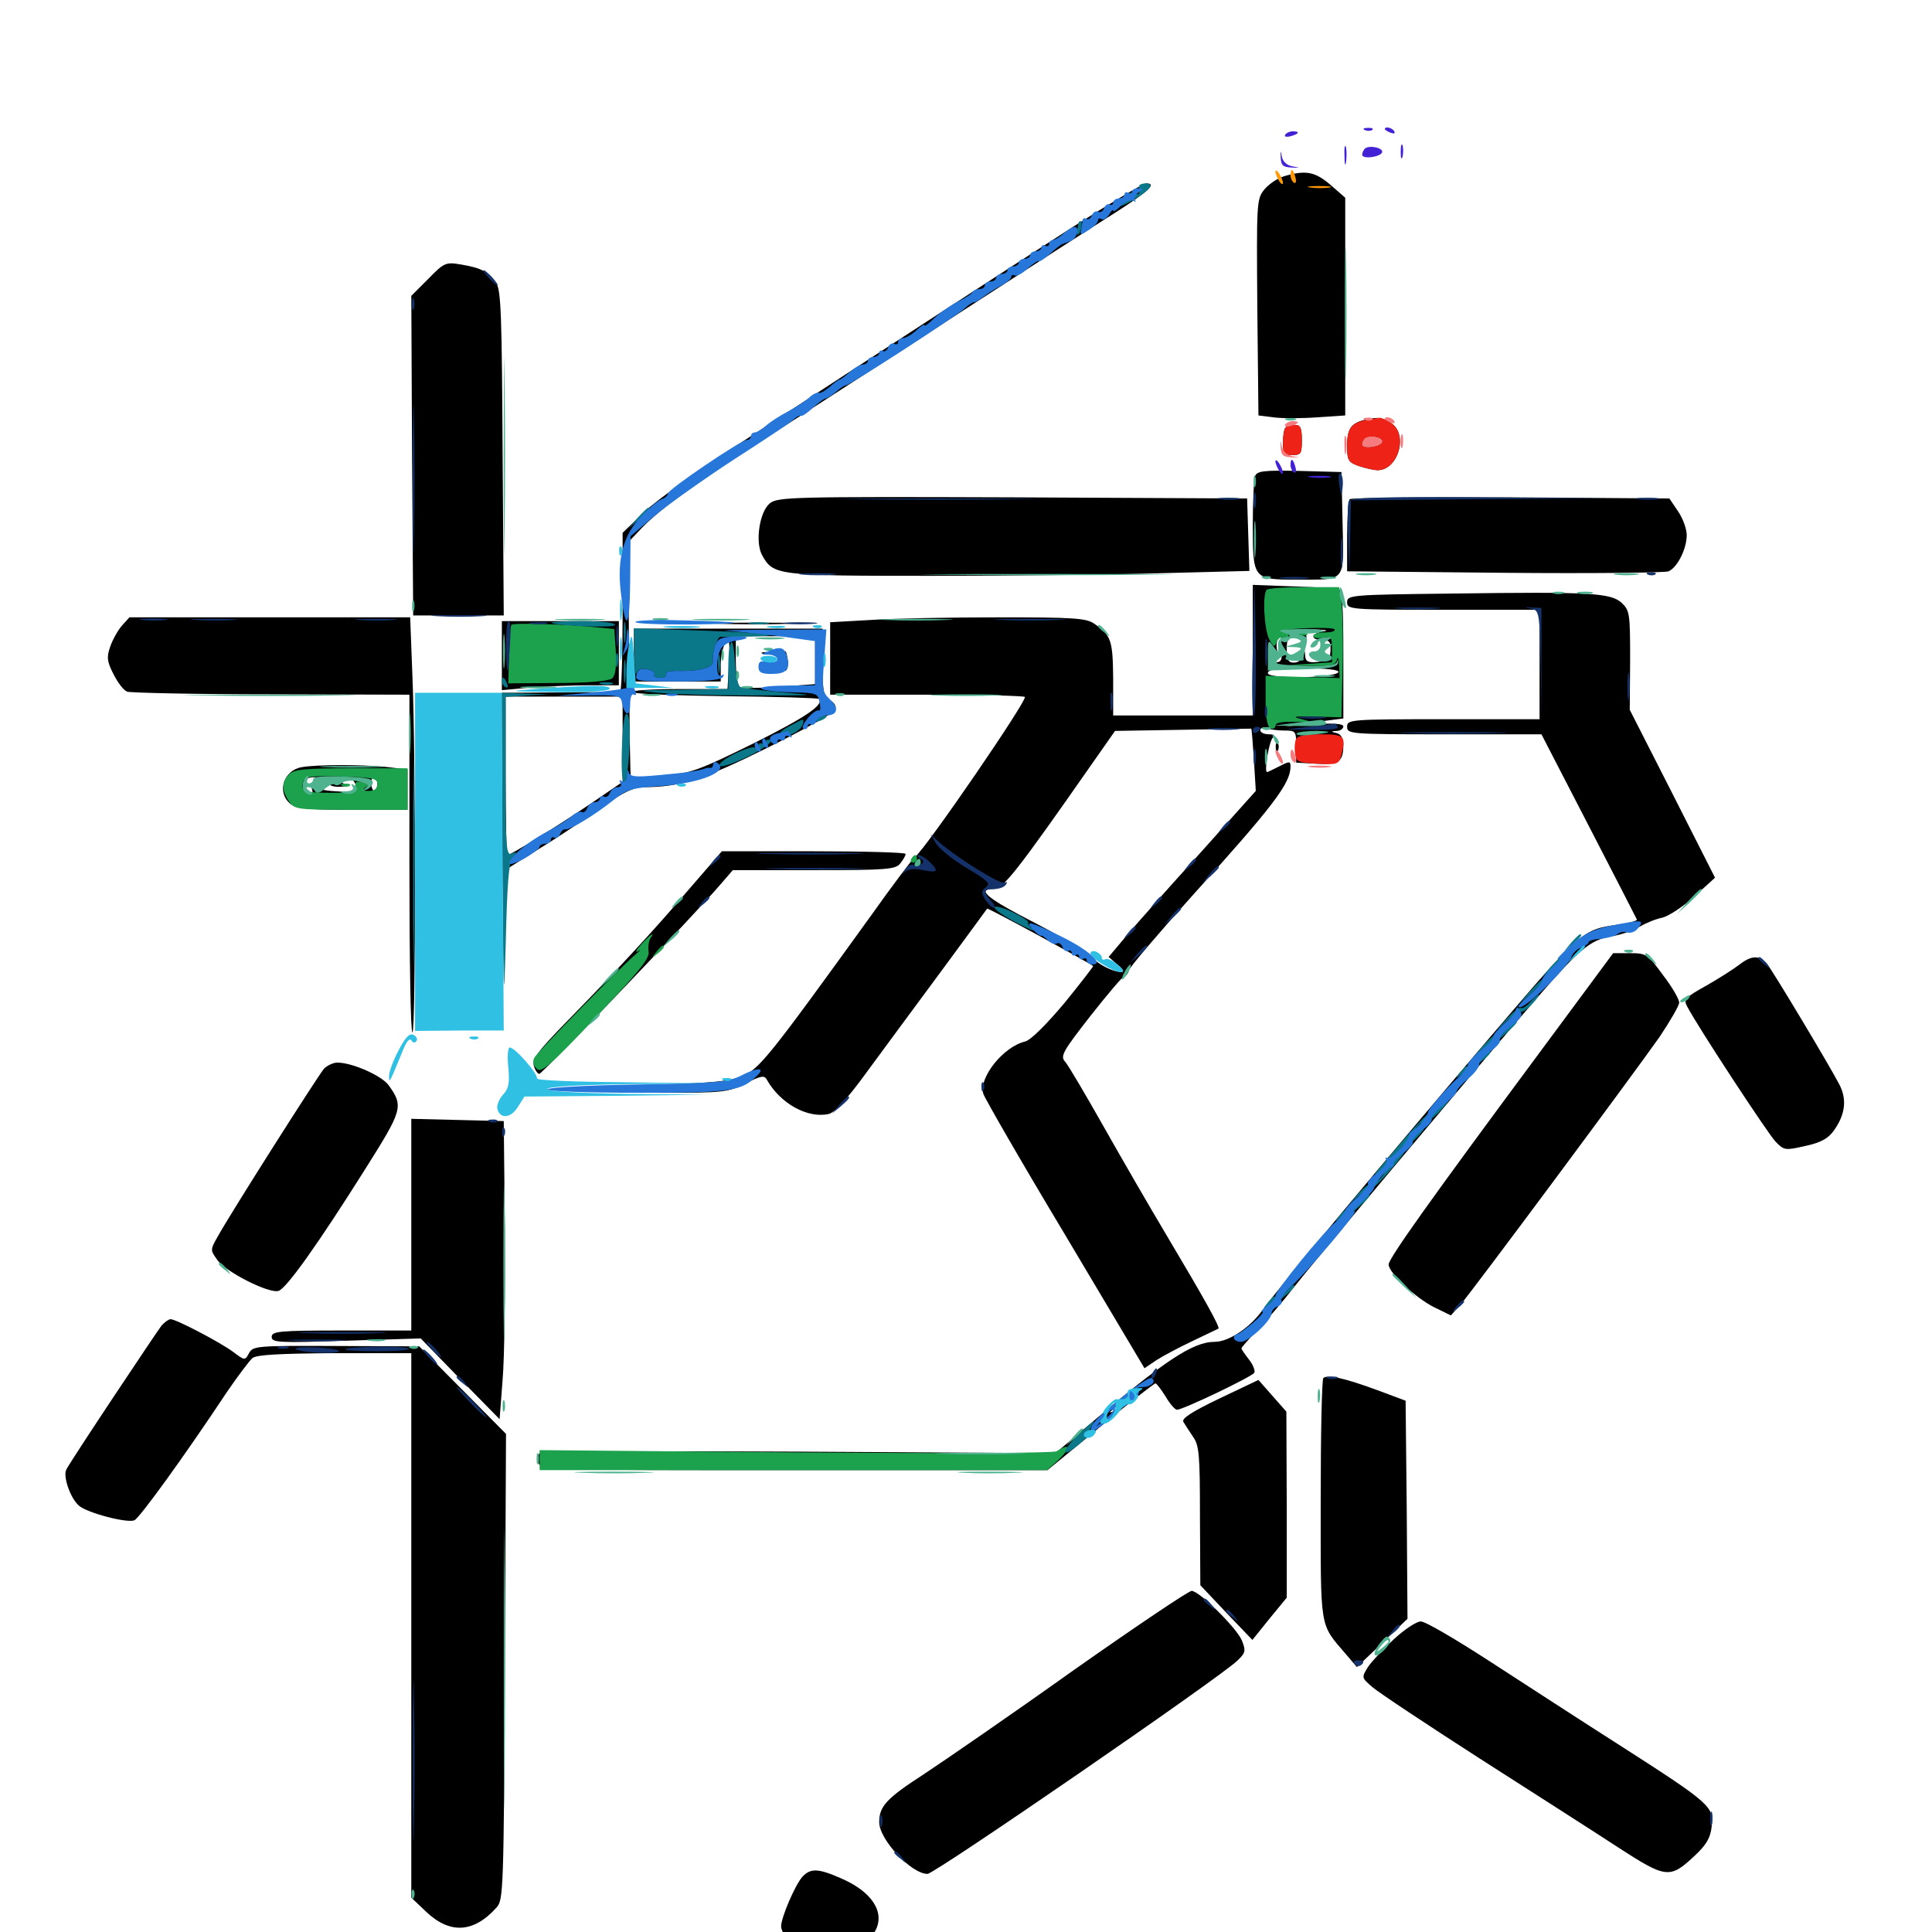 <svg xmlns="http://www.w3.org/2000/svg" viewBox="0 -1000 1000 1000">
	<path fill="#000000" d="M664.648 -908.789C661.328 -907.812 656.641 -904.688 654.297 -901.758C650.391 -896.875 650.391 -894.727 650.781 -840.82L651.367 -784.961L659.18 -783.984C663.477 -783.398 673.633 -783.398 681.641 -783.984L696.289 -784.961V-841.406V-897.656L688.672 -904.297C680.664 -911.133 675.977 -912.109 664.648 -908.789ZM554.492 -882.031C520.898 -860.352 468.75 -826.562 382.031 -769.922C361.719 -756.836 339.844 -741.016 333.594 -735.156L322.266 -724.219V-682.812C322.266 -660.156 321.68 -641.602 320.898 -641.602C319.922 -641.797 305.859 -641.797 289.648 -641.602L259.766 -641.406L260.156 -554.102C260.547 -505.859 260.938 -485.352 261.133 -508.203L261.719 -549.805L279.492 -560.938C289.453 -566.992 303.906 -576.758 311.914 -582.422C323.047 -590.234 328.125 -592.578 333.594 -592.578C351.758 -592.578 364.062 -596.484 397.461 -613.086C416.016 -622.266 431.836 -631.055 432.422 -632.617C433.008 -634.375 431.836 -636.328 429.688 -637.5C426.172 -639.258 425.781 -641.797 425.781 -657.031V-674.609H376.953H328.125V-660.938V-647.266H350.586H373.047V-655.664C373.047 -660.352 374.219 -665.625 375.586 -667.383C377.539 -670.312 377.734 -668.359 377.344 -657.031L376.562 -643.359H351.367C337.305 -643.359 326.367 -642.578 326.953 -641.797C327.539 -640.82 349.219 -640.039 375.391 -639.648C401.562 -639.453 423.242 -638.672 423.828 -638.281C426.758 -635.352 417.383 -628.906 390.039 -615.234C361.914 -601.367 357.617 -599.805 343.164 -598.242C334.375 -597.461 326.953 -597.07 326.562 -597.461C326.172 -597.852 325.781 -625.391 325.586 -658.789L325.195 -719.336L332.031 -726.562C341.797 -736.719 361.328 -750.977 399.414 -775.195C417.773 -786.914 461.133 -815.039 496.094 -837.695C531.055 -860.352 567.773 -883.984 577.734 -890.234C594.727 -901.172 599.023 -905.078 593.164 -905.078C591.797 -905.078 574.414 -894.727 554.492 -882.031ZM421.875 -658.203V-645.898L403.32 -644.531C393.164 -643.75 383.984 -643.75 382.812 -644.336C381.836 -644.922 380.859 -651.172 380.859 -658.203V-670.703H401.367H421.875ZM322.266 -617.383V-595.312L306.25 -584.375C287.695 -571.875 264.258 -557.422 262.695 -557.422C262.109 -557.422 261.719 -575.977 261.719 -598.438V-639.453H291.992H322.266ZM395.117 -661.523C393.164 -662.109 394.336 -662.5 397.461 -662.5C400.781 -662.5 402.148 -662.109 400.977 -661.523C399.609 -661.133 396.875 -661.133 395.117 -661.523ZM406.445 -662.891C405.078 -659.766 405.469 -651.562 406.836 -652.93C407.812 -653.906 408.203 -656.641 407.617 -659.18C407.227 -661.719 406.641 -663.477 406.445 -662.891ZM221.68 -855.664L212.891 -846.875L213.281 -764.258L213.867 -681.445H237.305H260.742L260.156 -765.234C259.766 -835.742 259.375 -849.805 256.836 -853.516C253.125 -859.18 249.219 -861.328 238.672 -863.086C230.664 -864.453 229.883 -864.062 221.68 -855.664ZM706.055 -782.617C699.219 -780.859 697.266 -777.93 697.266 -769.336C697.266 -761.719 697.852 -760.742 703.32 -758.789C706.836 -757.617 711.133 -756.641 713.086 -756.641C723.633 -756.641 728.906 -774.805 720.312 -780.859C715.82 -783.984 713.086 -784.375 706.055 -782.617ZM715.43 -771.289C714.844 -768.75 705.078 -767.383 705.078 -769.922C705.078 -772.852 707.617 -774.414 711.914 -773.828C714.062 -773.438 715.625 -772.461 715.43 -771.289ZM665.43 -778.711C664.648 -778.125 664.062 -774.609 664.062 -770.898C664.062 -765.234 664.648 -764.453 668.945 -764.453C673.438 -764.453 673.828 -765.234 673.828 -772.266C673.828 -778.516 673.047 -780.078 670.312 -780.078C668.359 -780.078 666.016 -779.492 665.43 -778.711ZM649.609 -753.516C649.023 -751.953 648.438 -740.43 648.438 -728.32C648.438 -700.391 648.633 -700 670.508 -700C697.266 -700 695.508 -698.047 694.922 -729.102L694.336 -755.664L672.656 -756.25C654.102 -756.641 650.586 -756.25 649.609 -753.516ZM398.438 -739.453C393.164 -735.156 390.82 -719.727 394.336 -712.891C400.195 -702.148 401.562 -701.953 481.836 -701.953C522.461 -701.953 576.172 -702.539 601.172 -703.32L646.68 -704.492L646.094 -723.242L645.508 -741.992L524.219 -742.578C409.766 -742.969 402.539 -742.773 398.438 -739.453ZM698.633 -741.602C697.852 -741.016 697.266 -732.227 697.266 -722.266V-704.297L778.906 -703.516C823.633 -703.125 861.914 -703.516 863.672 -704.297C868.359 -706.445 873.047 -716.016 873.047 -723.047C873.047 -726.172 871.094 -731.641 868.555 -735.352L864.062 -741.992L782.031 -742.578C736.914 -742.773 699.219 -742.383 698.633 -741.602ZM648.438 -663.477V-629.688H612.305H576.172V-648.828C575.977 -668.555 575.195 -671.094 566.406 -677.148C562.305 -680.078 555.859 -680.469 516.406 -680.469C491.602 -680.469 461.914 -679.883 450.586 -679.102L429.688 -677.93V-659.18V-640.43H479.688C507.227 -640.43 530.078 -639.844 530.469 -639.258C531.641 -637.305 479.883 -561.719 473.633 -556.445C472.266 -555.469 461.719 -541.406 450.195 -525.195C398.047 -452.93 392.969 -446.68 384.18 -442.969C377.93 -440.43 368.555 -439.453 343.75 -438.672C299.219 -437.5 297.266 -434.57 341.016 -434.375C374.805 -434.375 376.758 -434.57 385.938 -439.258C393.75 -443.164 395.703 -443.555 396.875 -441.211C403.906 -428.711 418.164 -420.898 429.102 -423.438C432.031 -424.219 438.867 -431.641 447.656 -443.75C455.273 -454.102 472.656 -477.734 486.133 -495.898C499.609 -514.258 510.742 -529.297 510.938 -529.688C511.328 -530.273 562.891 -502.148 565.82 -500C566.016 -499.805 559.375 -491.211 550.977 -480.859C541.406 -469.531 533.594 -461.719 530.664 -460.938C519.141 -458.203 506.445 -441.992 508.984 -433.789C509.766 -431.445 528.711 -398.438 551.367 -360.742L592.383 -291.797L598.438 -295.898C601.758 -298.047 610.156 -302.539 617.188 -305.859C624.219 -309.18 630.273 -312.109 630.664 -312.305C631.445 -313.281 623.633 -327.344 603.516 -361.133C595.117 -375.195 580.664 -400.195 571.289 -416.797C561.914 -433.398 552.93 -448.633 551.367 -450.391C548.633 -453.32 550 -455.664 564.453 -474.219C573.438 -485.547 581.25 -494.922 582.227 -494.922C583.008 -494.922 583.984 -496.289 584.375 -497.852C584.766 -499.414 599.023 -516.211 616.211 -535.352C659.57 -583.398 667.969 -594.531 667.969 -603.32C667.969 -606.055 667.383 -606.055 662.109 -603.32C658.984 -601.758 656.25 -600.391 655.859 -600.391C654.102 -600.391 657.031 -617.188 658.984 -618.359C660.156 -619.336 659.375 -619.922 656.836 -619.922C654.297 -619.922 652.344 -620.898 652.344 -622.07C652.344 -623.242 653.711 -623.633 655.469 -623.047C657.227 -622.461 661.328 -621.875 664.648 -621.875C670.703 -621.875 670.898 -621.68 670.898 -613.672V-605.273L681.445 -604.688C692.969 -604.102 695.312 -605.664 695.312 -614.453C695.312 -617.773 694.141 -619.922 691.992 -620.508C688.672 -621.289 688.672 -621.484 691.992 -621.68C693.75 -621.68 695.312 -622.852 695.312 -624.023C695.312 -625.391 690.43 -625.781 680.273 -625.195L665.039 -624.023L680.273 -626.172L695.312 -628.125V-661.328C695.312 -685.938 694.727 -694.531 692.969 -695.117C691.602 -695.508 681.055 -696.094 669.531 -696.484L648.438 -697.266ZM685.156 -673.242C678.516 -672.266 677.93 -668.75 684.375 -668.75C688.086 -668.75 688.867 -667.773 688.672 -663.477C688.477 -658.789 687.5 -658.008 682.227 -657.422C677.148 -656.836 675.781 -657.617 675.586 -660.352C675.391 -663.672 675.195 -663.672 674.414 -660.547C674.023 -658.594 671.875 -657.031 669.727 -657.031C666.797 -657.031 666.016 -658.398 666.016 -663.867C666.016 -669.336 666.797 -670.703 669.922 -670.703C672.266 -670.703 673.828 -669.336 674.023 -667.383C674.023 -664.453 674.414 -664.453 675.586 -667.773C676.758 -670.508 676.367 -672.07 674.023 -673.047C672.266 -673.828 675.391 -674.219 680.664 -674.219C686.133 -674.023 688.086 -673.633 685.156 -673.242ZM663.477 -663.867C663.672 -658.008 663.086 -657.031 659.57 -657.227C656.055 -657.422 655.859 -657.617 658.789 -658.398C661.133 -658.984 661.914 -660.547 661.133 -663.086C660.156 -666.211 661.133 -670.703 662.891 -670.703C663.086 -670.703 663.281 -667.578 663.477 -663.867ZM692.773 -652.148C691.602 -649.023 656.25 -648.438 656.25 -651.562C656.25 -653.516 660.938 -654.102 674.805 -654.102C686.328 -654.102 693.164 -653.32 692.773 -652.148ZM649.023 -606.641L650 -590.625L621.484 -558.789C605.664 -541.406 588.477 -522.07 583.203 -515.82L573.828 -504.688L578.32 -500.781C580.859 -498.828 582.031 -497.07 580.664 -496.875C576.172 -496.875 568.75 -500.586 564.648 -504.883C562.305 -507.422 549.414 -515.234 535.742 -522.266C510.938 -534.961 505.078 -539.844 514.258 -539.844C519.141 -539.844 525.977 -548.438 565.234 -604.688L577.148 -621.68L612.305 -622.266C631.641 -622.656 647.656 -622.852 647.656 -622.852C647.852 -622.852 648.438 -615.625 649.023 -606.641ZM684.18 -620.508C685.352 -621.094 683.984 -621.484 680.664 -621.484C677.539 -621.484 676.367 -621.094 678.32 -620.508C680.078 -620.117 682.812 -620.117 684.18 -620.508ZM751.562 -692.773C699.023 -692.188 697.266 -691.992 697.266 -688.281C697.266 -684.57 698.633 -684.375 747.07 -684.375H796.875V-656.055V-627.734H747.07C698.633 -627.734 697.266 -627.539 697.266 -623.828C697.266 -620.117 698.633 -619.922 747.656 -619.922H797.852L822.266 -572.656C835.742 -546.68 846.875 -524.805 847.266 -524.023C847.461 -523.438 843.359 -522.266 838.086 -521.484C819.141 -518.945 818.75 -518.75 772.852 -465.039C716.797 -399.414 660.742 -332.227 653.32 -321.68C646.875 -312.695 635.938 -305.469 628.711 -305.469C617.383 -305.469 602.734 -295.703 562.695 -261.719L546.289 -247.852L413.867 -248.633C341.211 -249.023 280.664 -248.828 279.688 -248.047C278.516 -247.461 278.125 -245.117 278.711 -242.969C279.688 -239.062 281.445 -239.062 410.938 -239.062H542.188L569.531 -261.523C584.375 -273.828 597.266 -283.789 598.047 -283.984C598.633 -283.984 600.977 -280.859 603.32 -277.148C605.469 -273.438 608.203 -270.312 609.18 -270.312C612.305 -270.312 647.852 -287.305 649.219 -289.453C649.805 -290.43 648.633 -293.555 646.484 -296.289C644.336 -299.023 642.578 -301.562 642.578 -302.148C642.578 -302.539 646.289 -306.836 650.977 -311.719C655.469 -316.406 664.062 -326.367 669.922 -333.984C681.836 -349.023 751.172 -431.641 789.453 -476.367C817.578 -509.18 822.656 -513.477 834.57 -515.43C839.062 -516.211 845.508 -518.359 848.633 -520.312C851.953 -522.266 857.227 -524.414 860.352 -525C863.672 -525.781 871.094 -530.664 876.953 -535.938L887.695 -545.703L865.625 -589.258L843.555 -632.617L843.75 -658.203C843.75 -682.227 843.555 -683.984 839.453 -687.891C833.789 -693.164 823.242 -693.75 751.562 -692.773ZM583.008 -274.219C582.422 -273.242 579.883 -271.289 577.539 -270.117C573.438 -268.164 573.438 -268.359 577.93 -272.07C582.812 -276.562 584.961 -277.344 583.008 -274.219ZM63.086 -676.172C60.938 -673.633 58.203 -668.75 57.031 -665.234C55.078 -659.766 55.469 -657.422 58.789 -650.977C60.938 -646.68 64.062 -642.578 65.82 -641.992C67.578 -641.406 101.172 -640.625 140.43 -640.625L211.914 -640.43V-552.93C211.914 -504.883 212.5 -465.625 213.477 -465.625C215.234 -465.625 215.234 -607.227 213.477 -649.805L212.305 -680.469H139.648H66.992ZM259.766 -660.742V-642.773L274.805 -644.141C283.008 -644.727 296.484 -645.312 305.078 -645.312H320.312V-661.914V-678.516H290.039H259.766ZM371.68 -677.148C361.133 -677.344 369.727 -677.734 390.625 -677.734C411.523 -677.734 420.117 -677.344 409.766 -677.148C399.219 -676.758 382.031 -676.758 371.68 -677.148ZM660.352 -612.891C660.352 -610.742 660.938 -610.156 661.523 -611.719C662.109 -613.086 661.914 -614.844 661.328 -615.43C660.742 -616.211 660.156 -615.039 660.352 -612.891ZM156.25 -602.93C146.875 -601.367 143.164 -590.234 150 -584.18C153.125 -581.445 158.398 -580.859 182.227 -580.859H210.938V-591.406V-601.758L199.023 -603.125C186.133 -604.297 164.258 -604.297 156.25 -602.93ZM169.922 -595.117C169.922 -593.555 172.266 -592.578 176.367 -592.773C179.688 -592.969 181.055 -593.359 179.297 -593.945C177.344 -594.336 175.781 -595.703 175.781 -596.68C175.781 -599.609 182.422 -597.852 183.789 -594.531C185.742 -590.039 184.766 -589.648 173.828 -590.43C166.406 -590.82 164.062 -591.797 164.844 -593.75C165.43 -595.312 164.844 -595.898 163.086 -595.312C161.523 -594.727 160.938 -592.969 161.523 -591.406C162.109 -589.844 161.523 -588.672 160.352 -588.672C159.18 -588.672 158.203 -590.82 158.203 -593.359C158.203 -597.266 159.18 -597.852 164.062 -597.656C167.383 -597.656 169.922 -596.484 169.922 -595.117ZM195.312 -594.531C195.312 -592.383 194.531 -590.625 193.75 -590.625C192.969 -590.625 192.188 -592.383 192.188 -594.531C192.188 -596.68 192.969 -598.438 193.75 -598.438C194.531 -598.438 195.312 -596.68 195.312 -594.531ZM357.227 -540.43C337.695 -517.578 320.312 -498.828 294.336 -472.266C278.516 -456.055 275.195 -451.758 276.367 -448.242C276.953 -446.094 278.32 -444.141 279.102 -444.141C280.664 -444.141 359.766 -526.758 373.047 -542.383L379.297 -549.609H421.289C459.18 -549.609 463.672 -550 466.016 -553.125C467.383 -554.883 468.75 -557.031 468.75 -558.008C468.75 -558.789 447.266 -559.375 421.289 -559.375H373.633ZM794.922 -452.539C741.211 -380.078 718.75 -348.633 718.75 -345.508C718.75 -341.211 732.812 -328.125 742.188 -323.438L750.977 -319.141L755.859 -324.609C761.719 -331.25 844.531 -442.773 858.984 -463.281C864.453 -471.484 869.141 -479.492 869.141 -481.055C869.141 -482.812 865.43 -489.258 860.742 -495.312C852.93 -506.055 852.148 -506.641 843.75 -506.641H834.961ZM900.391 -500.781C897.656 -498.633 890.039 -493.75 883.203 -489.844C872.266 -483.789 871.289 -482.617 873.242 -479.102C879.102 -467.969 915.039 -413.281 918.945 -409.18C923.438 -404.492 924.023 -404.492 934.375 -406.836C942.578 -408.594 946.289 -410.742 949.219 -414.844C955.078 -423.047 956.055 -430.859 952.148 -438.477C946.68 -449.023 917.578 -497.461 914.453 -501.367C910.547 -505.664 906.445 -505.469 900.391 -500.781ZM167.578 -446.68C164.453 -442.969 119.336 -372.07 112.695 -359.961C108.789 -353.125 108.789 -352.93 112.5 -347.852C116.797 -341.602 139.453 -330.273 144.141 -331.836C148.242 -333.008 164.844 -356.445 189.062 -394.922C208.398 -425.586 208.984 -427.344 201.172 -438.281C197.656 -443.164 182.422 -450 174.609 -450C172.461 -450 169.141 -448.438 167.578 -446.68ZM212.891 -366.016V-311.328H176.758C144.531 -311.328 140.625 -310.938 140.625 -308.008C140.625 -305.078 144.141 -304.883 179.297 -306.055L217.773 -307.227L238.086 -286.328L258.594 -265.43L260.156 -285.938C261.133 -297.266 261.523 -332.031 261.328 -363.086L260.742 -419.727L236.914 -420.312L212.891 -420.898ZM83.594 -313.867C81.055 -310.547 37.5 -245.312 34.375 -239.453C32.422 -236.133 36.328 -224.609 40.82 -220.703C44.922 -216.992 65.625 -211.523 69.531 -213.086C72.07 -214.062 95.312 -246.094 117.188 -279.102C123.047 -287.695 129.102 -295.703 130.664 -297.07C132.812 -298.828 145.312 -299.414 173.438 -299.609H212.891V-158.594V-17.773L220.508 -10.547C232.812 1.172 245.117 0.586 257.031 -12.695C260.547 -16.602 260.742 -21.289 261.328 -137.305L261.914 -257.812L239.453 -280.469L216.992 -303.125L174.023 -303.32C132.812 -303.516 130.859 -303.32 128.906 -299.609C126.758 -295.703 126.758 -295.703 120.508 -300.391C113.867 -305.273 91.211 -317.188 88.281 -317.188C87.305 -317.188 85.156 -315.625 83.594 -313.867ZM684.961 -286.719C684.18 -285.938 683.594 -257.617 683.594 -223.633C683.594 -155.469 682.812 -159.961 696.68 -143.75L702.344 -137.109L715.43 -149.609L728.516 -162.109L728.125 -218.555L727.539 -275L712.891 -280.469C695.898 -286.719 687.109 -288.672 684.961 -286.719ZM631.25 -276.172C616.992 -269.336 611.523 -265.82 612.5 -264.062C613.281 -262.695 615.625 -259.18 617.578 -256.25C620.703 -251.758 621.094 -246.875 621.094 -215.234L621.289 -179.492L634.766 -165.234L648.242 -151.172L657.031 -162.109L666.016 -173.047V-221.094L665.82 -269.336L658.594 -277.539L651.367 -285.742ZM555.469 -135.352C523.438 -112.5 488.477 -88.477 478.125 -81.641C458.789 -69.141 455.078 -65.039 455.078 -56.836C455.078 -47.852 471.68 -30.078 480.078 -30.078C483.789 -30.078 631.641 -131.836 640.43 -140.43C644.727 -144.531 644.922 -145.508 642.773 -150.977C639.844 -157.617 620.703 -176.562 616.797 -176.562C615.234 -176.562 587.695 -158.008 555.469 -135.352ZM721.484 -151.562C716.016 -146.484 709.961 -140.039 708.008 -137.109C704.688 -131.641 704.688 -131.641 710.352 -126.758C713.477 -124.023 738.477 -107.422 765.82 -89.844C792.969 -72.461 825.391 -51.758 837.305 -43.945C862.305 -27.734 864.258 -27.344 877.148 -39.453C883.008 -44.922 885.352 -48.633 885.938 -54.492C887.305 -64.648 885.547 -66.406 839.844 -95.703C819.922 -108.398 789.258 -128.32 771.484 -139.844C753.711 -151.367 737.5 -160.938 735.352 -160.742C733.203 -160.742 726.953 -156.641 721.484 -151.562ZM415.43 -28.711C411.523 -24.414 404.297 -7.422 404.297 -2.93C404.297 -0.977 406.445 2.93 409.18 5.664C414.453 10.742 429.688 18.75 434.375 18.75C437.305 18.75 449.414 6.055 453.125 -0.781C458.203 -10.352 451.172 -21.094 434.961 -27.93C423.438 -33.008 419.531 -33.008 415.43 -28.711Z"/>
	<path fill="#ff9906" d="M706.641 -1082.617C705.078 -1083.203 705.664 -1083.789 707.812 -1083.789C709.961 -1083.984 711.133 -1083.398 710.352 -1082.812C709.766 -1082.227 708.008 -1082.031 706.641 -1082.617ZM716.797 -1083.203C716.797 -1084.766 720.508 -1083.984 721.68 -1082.031C722.266 -1080.859 721.484 -1080.664 719.922 -1081.25C718.164 -1081.836 716.797 -1082.812 716.797 -1083.203ZM665.234 -1080.273C664.453 -1079.297 665.82 -1078.906 667.969 -1079.492C672.461 -1080.664 673.047 -1082.031 669.141 -1082.031C667.578 -1082.031 665.82 -1081.25 665.234 -1080.273ZM695.898 -1069.336C695.898 -1065.039 696.289 -1063.477 696.68 -1066.016C697.07 -1068.359 697.07 -1071.875 696.68 -1073.828C696.094 -1075.586 695.703 -1073.633 695.898 -1069.336ZM725.977 -1068.945C726.367 -1070.703 726.367 -1073.438 725.977 -1074.805C725.391 -1075.977 725 -1074.609 725 -1071.289C725 -1068.164 725.391 -1066.992 725.977 -1068.945ZM662.891 -1068.359C663.086 -1064.453 664.062 -1063.477 668.555 -1063.281C673.242 -1063.086 673.242 -1063.086 669.141 -1063.867C666.016 -1064.453 664.062 -1066.211 663.477 -1068.945C662.891 -1072.461 662.695 -1072.266 662.891 -1068.359ZM706.445 -1073.047C705.664 -1072.266 705.078 -1070.898 705.078 -1069.922C705.078 -1067.383 714.844 -1068.75 715.43 -1071.289C715.82 -1073.633 708.398 -1075 706.445 -1073.047ZM660.156 -911.133C660.156 -910.156 661.133 -907.812 662.109 -906.25C663.086 -904.688 664.062 -904.297 664.062 -905.273C664.062 -906.445 663.086 -908.594 662.109 -910.156C661.133 -911.719 660.156 -912.305 660.156 -911.133ZM667.969 -909.375C667.969 -907.812 668.75 -906.055 669.727 -905.469C670.703 -904.688 671.094 -906.055 670.508 -908.203C669.336 -912.695 667.969 -913.281 667.969 -909.375ZM678.32 -902.93C675.195 -903.32 677.344 -903.711 682.617 -903.711C688.086 -903.711 690.43 -903.32 688.086 -902.93C685.547 -902.539 681.25 -902.539 678.32 -902.93Z"/>
	<path fill="#ef2218" d="M707.031 -782.617C699.414 -781.055 697.266 -778.32 697.266 -769.336C697.266 -761.719 697.852 -760.742 703.32 -758.789C706.836 -757.617 711.133 -756.641 713.086 -756.641C723.633 -756.641 728.906 -774.805 720.312 -780.859C717.969 -782.617 715.039 -783.789 713.867 -783.789C712.891 -783.594 709.766 -783.008 707.031 -782.617ZM715.43 -771.289C714.844 -768.75 705.078 -767.383 705.078 -769.922C705.078 -772.852 707.617 -774.414 711.914 -773.828C714.062 -773.438 715.625 -772.461 715.43 -771.289ZM665.43 -778.711C664.648 -778.125 664.062 -774.609 664.062 -770.898C664.062 -765.234 664.648 -764.453 668.945 -764.453C673.438 -764.453 673.828 -765.234 673.828 -772.266C673.828 -778.516 673.047 -780.078 670.312 -780.078C668.359 -780.078 666.016 -779.492 665.43 -778.711ZM670.703 -617.188C670.117 -615.625 669.922 -612.305 670.312 -609.766C670.898 -605.664 672.07 -605.273 681.836 -604.688C691.992 -604.102 692.969 -604.492 694.141 -608.594C696.875 -619.141 696.094 -619.922 683.594 -619.922C675.195 -619.922 671.484 -619.141 670.703 -617.188Z"/>
	<path fill="#1ca14c" d="M655.664 -694.727C653.32 -692.578 654.297 -673.828 657.031 -668.945C659.18 -665.039 659.766 -664.844 660.742 -667.578C661.523 -669.531 662.891 -670.508 663.867 -669.727C664.844 -669.141 666.211 -669.531 666.797 -670.508C667.578 -671.484 666.016 -672.656 663.672 -673.047C661.133 -673.633 666.016 -674.219 674.414 -674.805C683.008 -675.195 690.234 -675 690.82 -674.219C691.211 -673.242 688.867 -672.656 685.742 -672.656C682.422 -672.656 679.688 -671.875 679.688 -670.898C679.688 -669.922 681.836 -669.336 684.57 -669.922C689.062 -670.703 689.453 -670.117 689.453 -664.062V-657.227L678.32 -656.445L666.992 -655.859L679.102 -655.469C689.062 -655.078 691.211 -655.664 691.992 -658.594C692.578 -660.352 692.969 -658.984 693.164 -655.469L693.359 -649.023L674.219 -649.609L655.078 -650.195V-637.109C655.078 -628.32 656.055 -623.633 657.617 -623.047C658.984 -622.461 660.156 -623.047 660.156 -624.414C660.156 -625.977 663.477 -626.562 670.312 -626.367C679.688 -626.172 680.078 -626.172 673.828 -627.734C668.359 -629.102 669.531 -629.297 680.664 -629.102L694.336 -628.711L694.922 -654.102C695.312 -668.164 694.922 -683.203 694.336 -687.891L693.164 -696.094H675C665.039 -696.094 656.25 -695.508 655.664 -694.727ZM264.648 -676.562C264.258 -675.977 263.672 -668.945 263.477 -660.938L263.086 -646.289L288.672 -646.484C303.711 -646.484 315.234 -647.461 316.797 -648.828C318.555 -650.195 319.141 -654.688 318.75 -662.695L317.969 -674.414L308.008 -675.391C292.578 -676.953 265.43 -677.734 264.648 -676.562ZM671.484 -671.289C670.117 -671.875 671.094 -672.266 673.828 -672.266C676.562 -672.266 677.539 -671.875 676.367 -671.289C675 -670.898 672.656 -670.898 671.484 -671.289ZM149.609 -599.219C145.703 -595.312 145.703 -590.82 149.609 -585.156C152.344 -581.055 153.711 -580.859 181.836 -580.859H210.938V-591.602V-602.344H181.836C157.812 -602.344 152.148 -601.758 149.609 -599.219ZM195.312 -594.141C195.312 -591.797 193.75 -590.625 191.016 -590.625C187.695 -590.625 187.305 -591.211 189.062 -592.383C191.016 -593.555 190.82 -594.336 187.695 -595.117C184.57 -595.898 183.594 -595.312 183.984 -592.969C184.57 -590.234 182.617 -589.648 171.289 -589.648C157.422 -589.648 155.078 -590.625 157.031 -595.703C158.008 -598.047 161.523 -598.633 176.758 -598.047C192.969 -597.656 195.312 -597.07 195.312 -594.141ZM177.344 -593.164C175.781 -593.75 176.367 -594.336 178.516 -594.336C180.664 -594.531 181.836 -593.945 181.055 -593.359C180.469 -592.773 178.711 -592.578 177.344 -593.164ZM471.68 -555.469C471.094 -554.492 471.484 -553.516 472.461 -553.516C473.633 -553.516 474.609 -554.492 474.609 -555.469C474.609 -556.641 474.219 -557.422 473.828 -557.422C473.242 -557.422 472.266 -556.641 471.68 -555.469ZM331.836 -511.133C329.297 -508.203 328.516 -506.641 330.273 -507.617C331.836 -508.789 331.641 -508.203 329.688 -506.641C323.047 -501.367 278.32 -455.664 276.562 -452.539C275.586 -450.586 275.977 -448.633 277.734 -446.875C280.078 -444.336 284.375 -448.047 308.398 -473.438C329.688 -495.898 336.133 -503.711 335.742 -507.031C335.352 -509.57 335.742 -512.695 336.523 -514.062C339.258 -518.164 336.914 -516.602 331.836 -511.133ZM339.648 -507.227C337.109 -504.102 337.305 -503.906 340.43 -506.445C343.555 -508.984 344.531 -510.547 342.969 -510.547C342.578 -510.547 341.016 -508.984 339.648 -507.227ZM546.875 -248.828C545.312 -247.852 491.602 -247.656 411.719 -248.242L279.297 -249.414V-244.336V-239.062H410.742H541.992L547.461 -243.945C554.492 -250.586 554.102 -253.516 546.875 -248.828Z"/>
	<path fill="#143269" d="M252.93 -856.25C254.883 -854.102 256.836 -852.344 257.422 -852.344C258.008 -852.344 256.836 -854.102 254.883 -856.25C252.93 -858.398 250.977 -860.156 250.391 -860.156C249.805 -860.156 250.977 -858.398 252.93 -856.25ZM213.281 -842.578C213.281 -839.844 213.672 -838.867 214.258 -840.234C214.648 -841.406 214.648 -843.75 214.258 -845.117C213.672 -846.289 213.281 -845.312 213.281 -842.578ZM213.672 -751.758C213.672 -717.383 214.062 -703.516 214.258 -721.094C214.648 -738.672 214.648 -766.797 214.258 -783.594C214.062 -800.391 213.672 -786.133 213.672 -751.758ZM693.164 -749.219C694.141 -742.578 694.336 -742.383 694.922 -747.656C695.312 -750.781 694.922 -753.906 693.945 -754.883C692.969 -755.859 692.578 -753.516 693.164 -749.219ZM648.828 -741.016C648.828 -737.305 649.219 -735.742 649.805 -737.695C650.195 -739.453 650.195 -742.578 649.805 -744.531C649.219 -746.289 648.828 -744.727 648.828 -741.016ZM443.945 -741.602C420.508 -741.797 439.258 -741.992 485.352 -741.992C531.641 -741.992 550.781 -741.797 527.93 -741.602C505.273 -741.211 467.383 -741.211 443.945 -741.602ZM631.445 -741.602C628.32 -741.992 630.469 -742.383 635.742 -742.383C641.211 -742.383 643.555 -741.992 641.211 -741.602C638.672 -741.211 634.375 -741.211 631.445 -741.602ZM698.047 -740.43C697.461 -738.867 697.461 -729.883 697.852 -720.312L698.438 -702.93L698.828 -721.875L699.219 -741.016L766.211 -741.602L833.008 -741.992L766.016 -742.578C711.914 -742.969 698.828 -742.383 698.047 -740.43ZM848.242 -741.602C845.117 -741.992 847.266 -742.383 852.539 -742.383C858.008 -742.383 860.352 -741.992 858.008 -741.602C855.469 -741.211 851.172 -741.211 848.242 -741.602ZM693.945 -713.672C693.945 -706.641 694.336 -703.906 694.727 -707.422C695.117 -710.742 695.117 -716.602 694.727 -720.117C694.336 -723.438 693.945 -720.703 693.945 -713.672ZM415.625 -702.539C410.938 -702.93 414.258 -703.32 422.852 -703.32C431.445 -703.32 435.156 -702.93 431.25 -702.539C427.148 -702.148 420.117 -702.148 415.625 -702.539ZM853.125 -702.539C851.562 -703.125 852.148 -703.711 854.297 -703.711C856.445 -703.906 857.617 -703.32 856.836 -702.734C856.25 -702.148 854.492 -701.953 853.125 -702.539ZM663.672 -700.586C660.156 -700.977 662.891 -701.367 669.922 -701.367C676.953 -701.367 679.688 -700.977 676.367 -700.586C672.852 -700.195 666.992 -700.195 663.672 -700.586ZM648.438 -663.477C647.852 -643.945 648.047 -628.516 649.023 -629.492C649.805 -630.273 650.195 -646.289 650 -665.039L649.414 -699.023ZM724.219 -684.961C718.555 -685.352 722.656 -685.547 733.398 -685.547C744.141 -685.547 748.828 -685.352 743.75 -684.961C738.672 -684.57 729.883 -684.57 724.219 -684.961ZM792.383 -684.961C796.68 -684.18 796.875 -683.203 797.461 -655.859L798.047 -627.734L797.852 -656.445V-685.352L792.969 -685.547C788.867 -685.742 788.672 -685.547 792.383 -684.961ZM226.172 -681.055C219.336 -681.445 224.414 -681.641 237.305 -681.641C250.195 -681.641 255.664 -681.445 249.609 -681.055C243.359 -680.664 232.812 -680.664 226.172 -681.055ZM73.828 -679.102C70.312 -679.492 72.656 -679.883 79.102 -679.883C85.547 -679.883 88.477 -679.492 85.547 -679.102C82.617 -678.711 77.344 -678.711 73.828 -679.102ZM101.172 -679.102C95.508 -679.492 99.609 -679.688 110.352 -679.688C121.094 -679.688 125.781 -679.492 120.703 -679.102C115.625 -678.711 106.836 -678.711 101.172 -679.102ZM186.133 -679.102C181.055 -679.492 184.766 -679.688 194.336 -679.688C204.102 -679.688 208.203 -679.492 203.711 -679.102C199.219 -678.711 191.211 -678.711 186.133 -679.102ZM518.164 -679.102C509.766 -679.297 516.602 -679.688 533.203 -679.688C549.805 -679.688 556.641 -679.297 548.438 -679.102C540.039 -678.711 526.367 -678.711 518.164 -679.102ZM261.914 -663.477C262.305 -648.047 263.086 -649.805 264.062 -668.359C264.453 -673.828 264.062 -678.516 263.281 -678.516C262.305 -678.516 261.914 -671.68 261.914 -663.477ZM275 -677.148C272.461 -677.539 274.023 -677.93 278.32 -677.93C282.617 -678.125 284.57 -677.734 282.812 -677.148C280.859 -676.758 277.344 -676.758 275 -677.148ZM318.945 -670.703C318.945 -665.82 319.336 -663.867 319.727 -666.406C320.117 -668.75 320.117 -672.656 319.727 -675.195C319.336 -677.539 318.945 -675.586 318.945 -670.703ZM406.836 -677.148C402.734 -677.539 406.055 -677.93 414.062 -677.93C422.07 -677.93 425.391 -677.539 421.484 -677.148C417.383 -676.758 410.742 -676.758 406.836 -677.148ZM654.883 -661.914C654.883 -655.469 655.273 -653.125 655.664 -656.641C656.055 -660.156 656.055 -665.43 655.664 -668.359C655.273 -671.289 654.883 -668.359 654.883 -661.914ZM842.383 -644.336C842.383 -637.891 842.773 -635.547 843.164 -639.062C843.555 -642.578 843.555 -647.852 843.164 -650.781C842.773 -653.711 842.383 -650.781 842.383 -644.336ZM574.805 -636.523C574.805 -632.227 575.195 -630.664 575.586 -633.203C575.977 -635.547 575.977 -639.062 575.586 -641.016C575 -642.773 574.609 -640.82 574.805 -636.523ZM654.688 -631.641C654.688 -628.906 655.078 -627.93 655.664 -629.297C656.055 -630.469 656.055 -632.812 655.664 -634.18C655.078 -635.352 654.688 -634.375 654.688 -631.641ZM673.438 -628.32C669.922 -628.711 672.266 -629.102 678.711 -629.102C685.156 -629.102 688.086 -628.711 685.156 -628.32C682.227 -627.93 676.953 -627.93 673.438 -628.32ZM677.734 -623.828L665.039 -622.461L679.297 -622.266C688.477 -622.07 693.164 -622.656 692.383 -623.828C691.797 -625 691.016 -625.586 690.82 -625.391C690.625 -625.195 684.766 -624.609 677.734 -623.828ZM626.367 -622.461C623.047 -622.852 626.367 -623.242 633.789 -623.242C641.406 -623.242 644.141 -622.852 640.039 -622.461C636.133 -622.07 629.883 -622.07 626.367 -622.461ZM648.438 -621.68C648.438 -620.703 649.414 -620.312 650.391 -620.898C651.562 -621.484 652.344 -622.461 652.344 -623.047C652.344 -623.438 651.562 -623.828 650.391 -623.828C649.414 -623.828 648.438 -622.852 648.438 -621.68ZM729.102 -620.508C716.406 -620.703 726.758 -621.094 751.953 -621.094C777.148 -621.094 787.5 -620.703 775 -620.508C762.305 -620.117 741.602 -620.117 729.102 -620.508ZM648.828 -608.203C648.828 -604.492 649.219 -602.93 649.805 -604.883C650.195 -606.641 650.195 -609.766 649.805 -611.719C649.219 -613.477 648.828 -611.914 648.828 -608.203ZM632.617 -571.68C630.078 -568.555 630.273 -568.359 633.398 -570.898C636.523 -573.438 637.5 -575 635.938 -575C635.547 -575 633.984 -573.438 632.617 -571.68ZM484.57 -563.281C486.328 -560.547 493.359 -554.883 500.586 -550.586C511.133 -544.336 512.891 -542.578 510.352 -540.82C507.812 -538.867 507.812 -537.891 509.961 -534.375C511.523 -532.031 513.477 -530.078 514.453 -530.078C515.43 -530.078 514.844 -531.641 513.086 -533.594C508.594 -538.477 508.984 -539.844 514.453 -539.844C517.188 -539.844 519.922 -540.82 520.703 -542.188C521.484 -543.359 521.289 -543.75 520.117 -543.164C518.164 -541.797 495.898 -555.664 486.328 -563.867L481.641 -568.164ZM397.07 -558.008C384.375 -558.203 394.336 -558.594 418.945 -558.594C443.75 -558.594 454.102 -558.203 441.992 -558.008C429.883 -557.617 409.766 -557.617 397.07 -558.008ZM368.945 -554.102C366.406 -550.977 366.602 -550.781 369.727 -553.32C372.852 -555.859 373.828 -557.422 372.266 -557.422C371.875 -557.422 370.312 -555.859 368.945 -554.102ZM476.367 -555.664C478.125 -554.492 478.32 -553.516 476.758 -552.734C475.586 -551.953 473.828 -551.758 472.852 -552.344C471.875 -552.93 469.922 -551.953 468.555 -550C466.602 -547.461 466.602 -547.266 468.555 -548.828C470.117 -550.195 473.438 -550.586 477.734 -549.609C481.445 -548.828 484.375 -548.633 484.375 -549.609C484.375 -551.562 477.734 -557.422 475.391 -557.422C474.414 -557.422 474.805 -556.641 476.367 -555.664ZM615.039 -552.148C612.5 -549.023 612.695 -548.828 615.82 -551.367C618.945 -553.906 619.922 -555.469 618.359 -555.469C617.969 -555.469 616.406 -553.906 615.039 -552.148ZM400.977 -550.195C389.258 -550.391 398.828 -550.781 421.875 -550.781C444.922 -550.781 454.492 -550.391 442.969 -550.195C431.25 -549.805 412.5 -549.805 400.977 -550.195ZM625.781 -547.266L622.07 -542.773L626.562 -546.484C628.906 -548.633 630.859 -550.586 630.859 -550.977C630.859 -552.539 629.297 -551.367 625.781 -547.266ZM363.086 -532.617C360.547 -529.492 360.742 -529.297 363.867 -531.836C365.625 -533.203 367.188 -534.766 367.188 -535.156C367.188 -536.719 365.625 -535.742 363.086 -532.617ZM597.461 -532.617C594.922 -529.492 595.117 -529.297 598.242 -531.836C601.367 -534.375 602.344 -535.938 600.781 -535.938C600.391 -535.938 598.828 -534.375 597.461 -532.617ZM606.25 -525.781L602.539 -521.289L607.031 -525C609.375 -527.148 611.328 -529.102 611.328 -529.492C611.328 -531.055 609.766 -529.883 606.25 -525.781ZM583.789 -516.992C581.25 -513.867 581.445 -513.672 584.57 -516.211C587.695 -518.75 588.672 -520.312 587.109 -520.312C586.719 -520.312 585.156 -518.75 583.789 -516.992ZM588.672 -506.25L584.961 -501.758L589.453 -505.469C593.555 -508.984 594.727 -510.547 593.164 -510.547C592.773 -510.547 590.82 -508.594 588.672 -506.25ZM910.156 -503.906C910.156 -503.516 911.719 -501.953 913.672 -500.586C916.602 -498.047 916.797 -498.242 914.258 -501.367C911.719 -504.492 910.156 -505.469 910.156 -503.906ZM508.008 -437.109C508.008 -434.961 508.594 -434.375 509.18 -435.938C509.766 -437.305 509.57 -439.062 508.984 -439.648C508.398 -440.43 507.812 -439.258 508.008 -437.109ZM434.375 -428.125L430.664 -423.633L435.156 -427.344C439.258 -430.859 440.43 -432.422 438.867 -432.422C438.477 -432.422 436.523 -430.469 434.375 -428.125ZM253.516 -419.336C251.953 -419.922 252.539 -420.508 254.688 -420.508C256.836 -420.703 258.008 -420.117 257.227 -419.531C256.641 -418.945 254.883 -418.75 253.516 -419.336ZM259.961 -413.672C259.961 -411.523 260.547 -410.938 261.133 -412.5C261.719 -413.867 261.523 -415.625 260.938 -416.211C260.352 -416.992 259.766 -415.82 259.961 -413.672ZM753.711 -323.633C751.172 -320.508 751.367 -320.312 754.492 -322.852C756.25 -324.219 757.812 -325.781 757.812 -326.172C757.812 -327.734 756.25 -326.758 753.711 -323.633ZM158.789 -309.961C148.242 -310.156 156.445 -310.547 176.758 -310.547C197.266 -310.547 205.859 -310.156 195.898 -309.961C185.938 -309.57 169.336 -309.57 158.789 -309.961ZM151.953 -306.055C145.117 -306.445 150.586 -306.641 164.062 -306.641C177.539 -306.641 183.008 -306.445 176.367 -306.055C169.531 -305.664 158.594 -305.664 151.953 -306.055ZM223.633 -301.562C225.586 -299.414 227.539 -297.656 228.125 -297.656C228.711 -297.656 227.539 -299.414 225.586 -301.562C223.633 -303.711 221.68 -305.469 221.094 -305.469C220.508 -305.469 221.68 -303.711 223.633 -301.562ZM144.141 -302.148C142.773 -302.734 143.75 -303.125 146.484 -303.125C149.219 -303.125 150.195 -302.734 149.023 -302.148C147.656 -301.758 145.312 -301.758 144.141 -302.148ZM153.125 -301.758C152.148 -303.516 173.438 -302.539 175.391 -300.781C175.977 -300 171.484 -299.609 165.43 -299.805C159.18 -300 153.711 -300.977 153.125 -301.758ZM178.711 -301.562C179.688 -303.125 210.742 -303.516 211.719 -301.953C212.109 -301.172 204.688 -300.586 195.312 -300.586C185.938 -300.586 178.32 -300.977 178.711 -301.562ZM221.68 -297.656C223.633 -295.508 225.586 -293.75 226.172 -293.75C226.758 -293.75 225.586 -295.508 223.633 -297.656C221.68 -299.805 219.727 -301.562 219.141 -301.562C218.555 -301.562 219.727 -299.805 221.68 -297.656ZM596.68 -289.648C595.898 -288.477 595.703 -287.305 596.289 -286.719C596.68 -286.133 597.656 -287.109 598.242 -288.867C599.609 -292.188 598.438 -292.773 596.68 -289.648ZM236.328 -287.109C236.328 -286.719 237.891 -285.156 239.844 -283.789C242.773 -281.25 242.969 -281.445 240.43 -284.57C237.891 -287.695 236.328 -288.672 236.328 -287.109ZM687.109 -286.523C685.742 -287.109 686.719 -287.5 689.453 -287.5C692.188 -287.5 693.164 -287.109 691.992 -286.523C690.625 -286.133 688.281 -286.133 687.109 -286.523ZM243.164 -274.219C247.266 -269.922 251.172 -266.406 251.758 -266.406C252.344 -266.406 249.219 -269.922 245.117 -274.219C241.016 -278.516 237.109 -282.031 236.523 -282.031C235.938 -282.031 239.062 -278.516 243.164 -274.219ZM623.047 -171.875C623.047 -171.484 624.609 -169.922 626.562 -168.555C629.492 -166.016 629.688 -166.211 627.148 -169.336C624.609 -172.461 623.047 -173.438 623.047 -171.875ZM634.766 -166.016C634.766 -165.625 636.328 -164.062 638.281 -162.695C641.211 -160.156 641.406 -160.352 638.867 -163.477C636.328 -166.602 634.766 -167.578 634.766 -166.016ZM720.508 -155.664C717.969 -152.539 718.164 -152.344 721.289 -154.883C724.414 -157.422 725.391 -158.984 723.828 -158.984C723.438 -158.984 721.875 -157.422 720.508 -155.664ZM213.672 -88.672C213.672 -51.562 214.062 -36.523 214.258 -55.078C214.648 -73.438 214.648 -103.906 214.258 -122.461C214.062 -140.82 213.672 -125.781 213.672 -88.672ZM701.172 -138.672C702.539 -137.305 703.711 -137.305 705.078 -138.672C706.25 -139.844 705.664 -140.625 703.125 -140.625C700.586 -140.625 700 -139.844 701.172 -138.672ZM885.156 -58.398C885.156 -55.273 885.547 -54.102 886.133 -56.055C886.523 -57.812 886.523 -60.547 886.133 -61.914C885.547 -63.086 885.156 -61.719 885.156 -58.398ZM455.469 -57.422C455.469 -54.688 455.859 -53.711 456.445 -55.078C456.836 -56.25 456.836 -58.594 456.445 -59.961C455.859 -61.133 455.469 -60.156 455.469 -57.422ZM462.891 -41.016C462.891 -40.625 464.453 -39.062 466.406 -37.695C469.336 -35.156 469.531 -35.352 466.992 -38.477C464.453 -41.602 462.891 -42.578 462.891 -41.016Z"/>
	<path fill="#f67b7f" d="M706.641 -782.617C705.078 -783.203 705.664 -783.789 707.812 -783.789C709.961 -783.984 711.133 -783.398 710.352 -782.812C709.766 -782.227 708.008 -782.031 706.641 -782.617ZM716.797 -783.203C716.797 -784.766 720.508 -783.984 721.68 -782.031C722.266 -780.859 721.484 -780.664 719.922 -781.25C718.164 -781.836 716.797 -782.812 716.797 -783.203ZM665.234 -780.273C664.453 -779.297 665.82 -778.906 667.969 -779.492C672.461 -780.664 673.047 -782.031 669.141 -782.031C667.578 -782.031 665.82 -781.25 665.234 -780.273ZM695.898 -769.336C695.898 -765.039 696.289 -763.477 696.68 -766.016C697.07 -768.359 697.07 -771.875 696.68 -773.828C696.094 -775.586 695.703 -773.633 695.898 -769.336ZM725 -771.289C725 -768.164 725.391 -766.992 725.977 -768.945C726.367 -770.703 726.367 -773.438 725.977 -774.805C725.391 -775.977 725 -774.609 725 -771.289ZM662.891 -768.359C663.086 -764.453 664.062 -763.477 668.555 -763.281C673.242 -763.086 673.242 -763.086 669.141 -763.867C666.016 -764.453 664.062 -766.211 663.477 -768.945C662.891 -772.461 662.695 -772.266 662.891 -768.359ZM706.445 -773.047C705.664 -772.266 705.078 -770.898 705.078 -769.922C705.078 -767.383 714.844 -768.75 715.43 -771.289C715.82 -773.633 708.398 -775 706.445 -773.047ZM660.156 -611.133C660.156 -610.156 661.133 -607.812 662.109 -606.25C663.086 -604.688 664.062 -604.297 664.062 -605.273C664.062 -606.445 663.086 -608.594 662.109 -610.156C661.133 -611.719 660.156 -612.305 660.156 -611.133ZM667.969 -609.375C667.969 -607.812 668.75 -606.055 669.727 -605.469C670.703 -604.688 671.094 -606.055 670.508 -608.203C669.336 -612.695 667.969 -613.281 667.969 -609.375ZM678.32 -602.93C675.195 -603.32 677.344 -603.711 682.617 -603.711C688.086 -603.711 690.43 -603.32 688.086 -602.93C685.547 -602.539 681.25 -602.539 678.32 -602.93Z"/>
	<path fill="#0b7889" d="M589.648 -903.711C589.453 -902.734 589.453 -901.367 589.648 -900.391C589.844 -899.414 588.672 -899.219 587.109 -899.805C585.352 -900.586 584.18 -900.195 584.57 -899.219C584.766 -898.242 583.203 -896.094 581.055 -894.336C578.906 -892.578 581.055 -893.359 585.938 -896.094C595.117 -901.367 598.047 -905.078 592.969 -905.078C591.211 -905.078 589.648 -904.492 589.648 -903.711ZM558.398 -885.156C557.422 -881.641 557.227 -877.734 558.203 -878.516C559.57 -880.078 560.547 -885.547 559.375 -885.547C558.984 -885.547 558.594 -885.352 558.398 -885.156ZM329.883 -731.836L325.195 -726.367L330.664 -731.055C335.547 -735.547 336.914 -737.109 335.352 -737.109C334.961 -737.109 332.617 -734.766 329.883 -731.836ZM322.852 -672.656C322.852 -667.773 323.242 -665.82 323.633 -668.359C324.023 -670.703 324.023 -674.609 323.633 -677.148C323.242 -679.492 322.852 -677.539 322.852 -672.656ZM285.352 -677.734C284.961 -678.125 292.188 -678.516 301.367 -678.516C311.133 -678.516 318.359 -677.734 318.359 -676.562C318.359 -674.805 287.305 -675.977 285.352 -677.734ZM388.281 -677.148C385.742 -677.539 387.695 -677.93 392.578 -677.93C397.461 -677.93 399.414 -677.539 397.07 -677.148C394.531 -676.758 390.625 -676.758 388.281 -677.148ZM328.32 -661.523C328.516 -654.297 328.906 -649.609 329.492 -651.367C330.078 -653.516 331.836 -654.297 334.961 -653.516C337.695 -653.125 339.258 -651.953 338.672 -650.977C338.086 -650 339.453 -649.219 341.797 -649.219C344.141 -649.219 345.312 -650 344.727 -651.172C344.141 -652.148 347.07 -652.93 352.148 -652.734C362.5 -652.539 369.336 -654.688 368.945 -657.617C368.359 -660.938 371.289 -670.508 372.852 -670.312C373.438 -670.312 379.688 -670.312 386.523 -670.508C409.766 -670.898 397.461 -672.461 362.695 -673.633L328.125 -674.805ZM378.516 -667.578C377.539 -666.797 376.953 -660.938 376.953 -654.688V-643.359L352.148 -642.969C329.492 -642.773 328.516 -642.578 340.82 -641.406C348.438 -640.625 370.312 -640.039 389.648 -640.039C423.242 -640.039 424.023 -640.039 405.273 -641.602C394.531 -642.578 384.766 -643.75 383.398 -644.336C382.031 -644.727 380.859 -650 380.469 -657.031C380.078 -663.672 379.297 -668.359 378.516 -667.578ZM318.75 -658.008C318.75 -654.883 319.141 -653.711 319.727 -655.664C320.117 -657.422 320.117 -660.156 319.727 -661.523C319.141 -662.695 318.75 -661.328 318.75 -658.008ZM371.68 -656.055C371.68 -651.758 372.07 -650.195 372.461 -652.734C372.852 -655.078 372.852 -658.594 372.461 -660.547C371.875 -662.305 371.484 -660.352 371.68 -656.055ZM322.852 -652.148C322.852 -646.875 323.242 -644.727 323.633 -647.852C324.023 -650.781 324.023 -655.078 323.633 -657.617C323.242 -659.961 322.852 -657.617 322.852 -652.148ZM259.766 -647.461C259.766 -646.289 260.547 -644.922 261.719 -644.336C262.891 -643.75 263.086 -644.531 262.5 -646.094C261.133 -649.609 259.766 -650.195 259.766 -647.461ZM311.133 -645.898C309.18 -646.484 310.352 -646.875 313.477 -646.875C316.797 -646.875 318.164 -646.484 316.992 -645.898C315.625 -645.508 312.891 -645.508 311.133 -645.898ZM260.156 -554.102C260.547 -484.57 260.742 -475.391 261.719 -509.766C262.5 -542.578 263.281 -553.711 265.43 -556.25C267.773 -558.984 267.773 -559.375 264.844 -558.203C262.109 -557.031 261.719 -560.742 261.719 -598.047V-639.258L273.047 -640.039L284.18 -640.625L272.07 -641.016L259.766 -641.406ZM213.867 -553.516C213.867 -505.664 214.062 -486.133 214.258 -509.961C214.648 -533.984 214.648 -573.047 214.258 -596.875C214.062 -620.898 213.867 -601.367 213.867 -553.516ZM321.875 -612.305C321.094 -588.477 324.609 -588.867 325.781 -612.695C326.367 -623.047 325.781 -629.688 324.609 -630.469C323.242 -631.25 322.266 -625.195 321.875 -612.305ZM422.852 -627.734C422.266 -626.562 423.047 -626.367 424.609 -626.953C428.125 -628.32 428.711 -629.688 425.977 -629.688C424.805 -629.688 423.438 -628.906 422.852 -627.734ZM408.398 -624.023C403.906 -621.68 402.734 -620.117 404.688 -619.531C408.008 -618.164 414.844 -621.875 415.625 -625.391C416.211 -628.32 416.406 -628.32 408.398 -624.023ZM396.484 -616.016C396.484 -614.844 395.703 -614.453 394.531 -615.039C393.555 -615.625 392.578 -615.234 392.578 -614.062C392.578 -612.891 391.797 -612.5 390.625 -613.086C389.648 -613.672 384.766 -612.109 379.688 -609.57C374.414 -606.836 371.484 -604.297 372.656 -603.516C373.828 -602.734 380.664 -605.273 387.891 -608.789C395.703 -612.695 400 -616.016 398.828 -616.797C397.461 -617.578 396.484 -617.188 396.484 -616.016ZM514.844 -530.469C514.258 -529.492 519.336 -525.977 525.977 -522.461C532.617 -518.945 536.523 -517.383 534.766 -518.945C532.812 -520.508 531.641 -522.07 532.227 -522.656C532.617 -523.047 529.297 -525.391 524.414 -527.734C519.727 -530.078 515.43 -531.25 514.844 -530.469ZM813.281 -512.109L809.57 -507.617L814.062 -511.328C818.164 -514.844 819.336 -516.406 817.773 -516.406C817.383 -516.406 815.43 -514.453 813.281 -512.109ZM802.539 -499.414L797.852 -493.945L803.32 -498.633C808.203 -503.125 809.57 -504.688 808.008 -504.688C807.617 -504.688 805.273 -502.344 802.539 -499.414ZM791.797 -486.719L786.133 -480.273L792.578 -485.938C795.898 -489.258 798.828 -491.992 798.828 -492.383C798.828 -493.945 797.266 -492.578 791.797 -486.719ZM791.992 -481.25C790.039 -479.102 787.891 -477.734 787.109 -478.32C786.328 -478.711 783.203 -476.367 780.078 -472.852L774.414 -466.602L780.469 -472.07C783.789 -475 786.914 -476.953 787.305 -476.367C787.891 -475.781 790.43 -477.539 792.969 -480.273C795.508 -483.008 797.07 -485.156 796.484 -485.156C795.898 -485.156 793.945 -483.398 791.992 -481.25ZM779.102 -466.211L774.414 -460.742L779.883 -465.43C784.766 -469.922 786.133 -471.484 784.57 -471.484C784.18 -471.484 781.836 -469.141 779.102 -466.211ZM767.383 -458.398L762.695 -452.93L768.164 -457.617C773.047 -462.109 774.414 -463.672 772.852 -463.672C772.461 -463.672 770.117 -461.328 767.383 -458.398ZM767.383 -452.539C764.844 -449.414 765.039 -449.219 768.164 -451.758C771.289 -454.297 772.266 -455.859 770.703 -455.859C770.312 -455.859 768.75 -454.297 767.383 -452.539ZM755.664 -444.727C753.125 -441.602 753.32 -441.406 756.445 -443.945C759.57 -446.484 760.547 -448.047 758.984 -448.047C758.594 -448.047 757.031 -446.484 755.664 -444.727ZM745.117 -426.562C743.164 -424.414 741.016 -423.242 740.234 -423.633C739.062 -424.414 732.422 -417.383 714.062 -395.312C711.133 -391.992 710.938 -391.406 713.477 -393.164C715.234 -394.531 716.797 -394.922 716.797 -393.945C716.797 -391.406 709.961 -385.156 708.594 -386.523C708.203 -387.109 705.664 -385.156 702.93 -382.031L698.242 -376.758L703.32 -381.25C706.055 -383.594 708.789 -385.156 709.375 -384.57C709.961 -383.984 714.648 -388.477 719.922 -394.727C725.195 -400.781 728.32 -405.078 726.758 -404.297C725 -403.125 724.414 -403.32 725 -405.273C725.586 -406.836 726.953 -407.812 727.93 -407.617C729.102 -407.422 732.031 -409.57 734.57 -412.5C737.109 -415.234 737.695 -416.406 735.938 -415.039C733.984 -413.672 732.422 -413.281 732.422 -414.453C732.422 -416.797 737.305 -421.094 738.672 -419.727C739.062 -419.141 741.992 -421.484 745.117 -424.609C748.242 -427.93 750.195 -430.469 749.609 -430.469C749.023 -430.469 747.07 -428.711 745.117 -426.562ZM724.609 -402.539C724.609 -402.148 722.656 -400.195 720.312 -398.047L715.82 -394.336L719.531 -398.828C723.047 -402.93 724.609 -404.102 724.609 -402.539ZM702.93 -376.367L698.242 -370.898L703.711 -375.586C708.594 -380.078 709.961 -381.641 708.398 -381.641C708.008 -381.641 705.664 -379.297 702.93 -376.367ZM693.164 -370.508C690.625 -367.383 690.82 -367.188 693.945 -369.727C697.07 -372.266 698.047 -373.828 696.484 -373.828C696.094 -373.828 694.531 -372.266 693.164 -370.508ZM664.844 -330.469L661.133 -325.977L665.625 -329.688C669.727 -333.203 670.898 -334.766 669.336 -334.766C668.945 -334.766 666.992 -332.812 664.844 -330.469ZM656.055 -325.586C653.516 -322.461 653.711 -322.266 656.836 -324.805C659.961 -327.344 660.938 -328.906 659.375 -328.906C658.984 -328.906 657.422 -327.344 656.055 -325.586ZM558.594 -257.812C549.805 -249.414 548.633 -244.727 557.031 -251.172C560.547 -253.906 563.477 -256.836 563.477 -257.812C563.477 -258.789 564.258 -260.742 565.039 -262.109C567.578 -265.82 566.016 -264.844 558.594 -257.812Z"/>
	<path fill="#4fb38f" d="M696.094 -837.695C696.094 -807.617 696.484 -795.508 696.68 -810.938C697.07 -826.367 697.07 -850.977 696.68 -865.625C696.484 -880.273 696.094 -867.773 696.094 -837.695ZM260.742 -763.477C260.742 -718.359 260.938 -700.195 261.133 -723.047C261.523 -745.898 261.523 -782.812 261.133 -805.078C260.938 -827.344 260.742 -808.594 260.742 -763.477ZM665.625 -782.617C664.258 -783.203 665.234 -783.594 667.969 -783.594C670.703 -783.594 671.68 -783.203 670.508 -782.617C669.141 -782.227 666.797 -782.227 665.625 -782.617ZM648.828 -750.781C648.828 -748.047 649.219 -747.07 649.805 -748.438C650.195 -749.609 650.195 -751.953 649.805 -753.32C649.219 -754.492 648.828 -753.516 648.828 -750.781ZM649.023 -720.508C649.023 -711.914 649.414 -708.594 649.805 -713.281C650.195 -717.773 650.195 -724.805 649.805 -728.906C649.414 -732.812 649.023 -729.102 649.023 -720.508ZM488.672 -702.539C459.961 -702.734 483.984 -702.93 541.992 -702.93C600 -702.93 623.438 -702.734 594.141 -702.539C564.844 -702.148 517.383 -702.148 488.672 -702.539ZM702.734 -702.539C700.195 -702.93 702.148 -703.32 707.031 -703.32C711.914 -703.32 713.867 -702.93 711.523 -702.539C708.984 -702.148 705.078 -702.148 702.734 -702.539ZM836.523 -702.539C833.398 -702.93 835.938 -703.32 841.797 -703.32C847.656 -703.32 850.195 -702.93 847.266 -702.539C844.141 -702.148 839.453 -702.148 836.523 -702.539ZM653.906 -700.586C652.344 -701.172 652.93 -701.758 655.078 -701.758C657.227 -701.953 658.398 -701.367 657.617 -700.781C657.031 -700.195 655.273 -700 653.906 -700.586ZM684.18 -700.586C682.227 -701.172 683.789 -701.562 687.5 -701.562C691.211 -701.562 692.773 -701.172 691.016 -700.586C689.062 -700.195 685.938 -700.195 684.18 -700.586ZM693.359 -692.969C693.359 -691.016 694.336 -687.891 695.312 -686.328C696.875 -684.18 697.07 -684.961 696.094 -689.258C694.531 -696.484 693.359 -698.047 693.359 -692.969ZM804.297 -692.773C802.93 -693.359 803.906 -693.75 806.641 -693.75C809.375 -693.75 810.352 -693.359 809.18 -692.773C807.812 -692.383 805.469 -692.383 804.297 -692.773ZM816.992 -692.773C815.039 -693.359 816.602 -693.75 820.312 -693.75C824.023 -693.75 825.586 -693.359 823.828 -692.773C821.875 -692.383 818.75 -692.383 816.992 -692.773ZM213.281 -686.328C213.281 -683.594 213.672 -682.617 214.258 -683.984C214.648 -685.156 214.648 -687.5 214.258 -688.867C213.672 -690.039 213.281 -689.062 213.281 -686.328ZM289.648 -679.102C283.398 -679.492 288.086 -679.688 299.805 -679.688C311.719 -679.688 316.797 -679.492 311.133 -679.102C305.469 -678.711 295.898 -678.711 289.648 -679.102ZM338.477 -679.102C336.523 -679.688 338.086 -680.078 341.797 -680.078C345.508 -680.078 347.07 -679.688 345.312 -679.102C343.359 -678.711 340.234 -678.711 338.477 -679.102ZM360.938 -679.102C354.102 -679.492 359.57 -679.688 373.047 -679.688C386.523 -679.688 391.992 -679.492 385.352 -679.102C378.516 -678.711 367.578 -678.711 360.938 -679.102ZM458.594 -679.102C449.609 -679.297 456.445 -679.688 473.633 -679.688C490.82 -679.688 498.047 -679.297 489.844 -679.102C481.641 -678.711 467.578 -678.711 458.594 -679.102ZM260.352 -662.891C260.352 -654.883 260.742 -651.562 261.133 -655.664C261.523 -659.57 261.523 -666.211 261.133 -670.312C260.742 -674.219 260.352 -670.898 260.352 -662.891ZM568.359 -675.781C568.359 -675.391 569.922 -673.828 571.875 -672.461C574.805 -669.922 575 -670.117 572.461 -673.242C569.922 -676.367 568.359 -677.344 568.359 -675.781ZM664.062 -672.656C668.75 -671.094 668.75 -670.508 663.672 -669.922C662.305 -669.727 661.328 -667.969 661.523 -665.82C661.719 -661.914 661.719 -661.914 658.984 -665.625C656.445 -669.141 656.25 -668.945 656.25 -661.328V-652.93L674.219 -653.516C688.672 -653.906 692.383 -654.688 692.578 -657.031C692.773 -658.789 692.383 -658.984 691.992 -657.422C691.406 -655.664 686.719 -655.078 674.805 -655.469C661.523 -655.859 659.18 -656.25 661.328 -658.398C664.062 -661.133 666.797 -661.914 665.43 -659.375C664.844 -658.594 666.992 -658.008 670.117 -658.008C673.047 -657.812 675.391 -658.203 674.805 -658.594C674.414 -658.984 675 -661.719 675.781 -664.844C677.148 -669.727 676.758 -670.508 673.242 -671.289C670.898 -671.68 672.266 -672.07 676.367 -672.07C680.273 -672.07 684.18 -672.656 684.961 -673.242C685.547 -674.023 680.078 -674.609 672.656 -674.414C662.891 -674.219 660.547 -673.828 664.062 -672.656ZM669.922 -666.602L665.039 -665.234L669.922 -665.039C673.828 -664.844 674.219 -664.453 671.875 -662.891C667.773 -660.352 667.383 -660.352 664.453 -665.039C662.891 -667.383 662.695 -668.555 663.867 -667.969C664.844 -667.188 666.211 -667.578 666.992 -668.555C667.578 -669.727 669.531 -669.922 671.484 -669.336C674.219 -668.164 674.023 -667.773 669.922 -666.602ZM392.188 -669.336C388.672 -669.727 391.406 -670.117 398.438 -670.117C405.469 -670.117 408.203 -669.727 404.883 -669.336C401.367 -668.945 395.508 -668.945 392.188 -669.336ZM679.297 -667.383C677.93 -665.625 677.93 -664.844 679.297 -664.844C680.469 -664.844 681.836 -666.016 682.227 -667.383C682.812 -668.75 683.398 -668.359 683.398 -666.406C683.594 -664.453 682.227 -662.891 680.664 -662.891C675 -662.891 677.734 -658.008 683.594 -657.617C689.453 -657.227 691.602 -659.766 687.109 -661.523C685.156 -662.305 685.352 -663.086 687.5 -664.648C690.039 -666.602 690.039 -666.797 687.5 -666.797C684.961 -666.797 684.961 -666.992 687.5 -668.75C689.648 -670.117 689.453 -670.508 685.938 -670.117C683.398 -669.922 680.469 -668.75 679.297 -667.383ZM381.25 -662.891C381.25 -660.156 381.641 -659.18 382.227 -660.547C382.617 -661.719 382.617 -664.062 382.227 -665.43C381.641 -666.602 381.25 -665.625 381.25 -662.891ZM373.438 -660.938C373.438 -658.203 373.828 -657.227 374.414 -658.594C374.805 -659.766 374.805 -662.109 374.414 -663.477C373.828 -664.648 373.438 -663.672 373.438 -660.938ZM396.094 -663.477C394.531 -664.062 395.117 -664.648 397.266 -664.648C399.414 -664.844 400.586 -664.258 399.805 -663.672C399.219 -663.086 397.461 -662.891 396.094 -663.477ZM381.055 -650C381.055 -647.852 381.641 -647.266 382.227 -648.828C382.812 -650.195 382.617 -651.953 382.031 -652.539C381.445 -653.32 380.859 -652.148 381.055 -650ZM681.25 -649.805C678.711 -650.195 680.664 -650.586 685.547 -650.586C690.43 -650.586 692.383 -650.195 690.039 -649.805C687.5 -649.414 683.594 -649.414 681.25 -649.805ZM271.094 -643.945C266.406 -644.336 269.727 -644.727 278.32 -644.727C286.914 -644.727 290.625 -644.336 286.719 -643.945C282.617 -643.555 275.586 -643.555 271.094 -643.945ZM384.375 -643.945C383.008 -644.531 383.984 -644.922 386.719 -644.922C389.453 -644.922 390.43 -644.531 389.258 -643.945C387.891 -643.555 385.547 -643.555 384.375 -643.945ZM104.102 -640.039C83.984 -640.234 100 -640.43 139.648 -640.43C179.492 -640.43 195.898 -640.234 176.367 -640.039C156.836 -639.648 124.414 -639.648 104.102 -640.039ZM333.594 -640.039C331.055 -640.43 332.617 -640.82 336.914 -640.82C341.211 -641.016 343.164 -640.625 341.406 -640.039C339.453 -639.648 335.938 -639.648 333.594 -640.039ZM433.203 -640.039C431.641 -640.625 432.227 -641.211 434.375 -641.211C436.523 -641.406 437.695 -640.82 436.914 -640.234C436.328 -639.648 434.57 -639.453 433.203 -640.039ZM484.961 -640.039C476.562 -640.234 483.398 -640.625 500 -640.625C516.602 -640.625 523.438 -640.234 515.234 -640.039C506.836 -639.648 493.164 -639.648 484.961 -640.039ZM211.719 -620.898C211.719 -611.328 211.914 -607.031 212.305 -611.523C212.695 -616.016 212.695 -624.023 212.305 -629.102C211.914 -634.18 211.719 -630.664 211.719 -620.898ZM669.922 -625.781L659.18 -624.414L673.438 -624.219C682.617 -624.023 687.305 -624.609 686.523 -625.781C685.938 -626.953 684.18 -627.539 683.008 -627.344C681.641 -627.148 675.781 -626.562 669.922 -625.781ZM653.906 -622.461C652.344 -623.047 652.93 -623.633 655.078 -623.633C657.227 -623.828 658.398 -623.242 657.617 -622.656C657.031 -622.07 655.273 -621.875 653.906 -622.461ZM671.094 -620.312C671.68 -621.094 676.172 -621.68 681.25 -621.68C690.82 -621.484 689.453 -620.703 677.344 -619.531C673.438 -619.141 670.703 -619.531 671.094 -620.312ZM659.375 -617.383C659.961 -615.43 661.133 -614.453 661.719 -615.039C662.305 -615.625 661.719 -617.188 660.352 -618.555C658.398 -620.312 658.203 -620.117 659.375 -617.383ZM654.688 -608.203C654.688 -604.492 655.078 -602.93 655.664 -604.883C656.055 -606.641 656.055 -609.766 655.664 -611.719C655.078 -613.477 654.688 -611.914 654.688 -608.203ZM168.359 -602.93C161.133 -603.32 167.578 -603.516 182.617 -603.516C197.656 -603.516 203.516 -603.125 195.703 -602.93C187.891 -602.539 175.586 -602.539 168.359 -602.93ZM157.031 -595.508C155.664 -592.188 157.617 -588.672 160.742 -588.672C162.109 -588.672 161.914 -589.453 160.156 -590.625C158.398 -591.797 158.203 -592.578 159.57 -592.578C160.742 -592.578 162.5 -591.602 163.086 -590.43C164.062 -589.062 165.82 -589.648 168.164 -591.797C170.312 -593.555 172.461 -594.531 173.242 -593.945C173.828 -593.164 175.586 -593.555 176.953 -594.727C178.516 -595.898 182.031 -596.289 185.742 -595.508C190.43 -594.336 191.211 -593.75 189.258 -592.188C186.914 -590.625 187.109 -590.43 189.453 -591.211C191.016 -591.602 192.578 -593.164 192.969 -594.727C193.359 -596.875 190.039 -597.656 177.734 -598.047C167.578 -598.438 162.109 -598.047 162.109 -596.68C162.109 -595.508 161.133 -594.531 159.961 -594.531C158.984 -594.531 158.594 -595.508 159.18 -596.484C159.766 -597.656 159.961 -598.438 159.18 -598.438C158.594 -598.438 157.617 -597.07 157.031 -595.508ZM182.422 -592.969C183.398 -591.406 182.227 -590.625 179.297 -590.43C175.781 -590.234 175.586 -590.039 178.516 -589.258C183.008 -588.086 186.914 -591.602 183.398 -593.555C181.836 -594.531 181.445 -594.336 182.422 -592.969ZM473.633 -553.516C473.047 -552.539 473.438 -551.562 474.414 -551.562C475.586 -551.562 476.562 -552.539 476.562 -553.516C476.562 -554.688 476.172 -555.469 475.781 -555.469C475.195 -555.469 474.219 -554.688 473.633 -553.516ZM873.828 -533.594L868.164 -527.148L874.609 -532.812C877.93 -536.133 880.859 -538.867 880.859 -539.258C880.859 -540.82 879.297 -539.453 873.828 -533.594ZM349.414 -532.617C346.875 -529.492 347.07 -529.297 350.195 -531.836C351.953 -533.203 353.516 -534.766 353.516 -535.156C353.516 -536.719 351.953 -535.742 349.414 -532.617ZM346.484 -514.062L342.773 -509.57L347.266 -513.281C351.367 -516.797 352.539 -518.359 350.977 -518.359C350.586 -518.359 348.633 -516.406 346.484 -514.062ZM841.406 -507.227C839.844 -507.812 840.43 -508.398 842.578 -508.398C844.727 -508.594 845.898 -508.008 845.117 -507.422C844.531 -506.836 842.773 -506.641 841.406 -507.227ZM851.562 -505.859C851.562 -505.469 853.125 -503.906 855.078 -502.539C858.008 -500 858.203 -500.195 855.664 -503.32C853.125 -506.445 851.562 -507.422 851.562 -505.859ZM582.031 -496.875C580.859 -494.727 580.469 -492.969 580.859 -492.969C581.445 -492.969 582.812 -494.727 583.984 -496.875C585.156 -499.023 585.547 -500.781 585.156 -500.781C584.57 -500.781 583.203 -499.023 582.031 -496.875ZM314.258 -493.555L309.57 -488.086L315.039 -492.773C319.922 -497.266 321.289 -498.828 319.727 -498.828C319.336 -498.828 316.992 -496.484 314.258 -493.555ZM871.094 -483.203C869.336 -482.031 869.141 -481.25 870.508 -481.25C871.68 -481.25 873.438 -482.227 874.023 -483.203C875.586 -485.547 874.805 -485.547 871.094 -483.203ZM306.445 -472.07C303.906 -468.945 304.102 -468.75 307.227 -471.289C310.352 -473.828 311.328 -475.391 309.766 -475.391C309.375 -475.391 307.812 -473.828 306.445 -472.07ZM260.547 -346.484C260.547 -310.547 260.938 -295.703 261.133 -313.867C261.523 -331.836 261.523 -361.133 261.133 -379.297C260.938 -397.266 260.547 -382.422 260.547 -346.484ZM113.281 -345.703C113.281 -345.312 114.844 -343.75 116.797 -342.383C119.727 -339.844 119.922 -340.039 117.383 -343.164C114.844 -346.289 113.281 -347.266 113.281 -345.703ZM720.703 -340.039C720.703 -339.648 723.633 -336.914 727.148 -333.594L733.398 -327.93L727.734 -334.375C722.266 -340.234 720.703 -341.602 720.703 -340.039ZM191.016 -306.055C188.477 -306.445 190.039 -306.836 194.336 -306.836C198.633 -307.031 200.586 -306.641 198.828 -306.055C196.875 -305.664 193.359 -305.664 191.016 -306.055ZM212.5 -302.148C210.938 -302.734 211.523 -303.32 213.672 -303.32C215.82 -303.516 216.992 -302.93 216.211 -302.344C215.625 -301.758 213.867 -301.562 212.5 -302.148ZM682.031 -277.148C682.031 -274.023 682.422 -272.852 683.008 -274.805C683.398 -276.562 683.398 -279.297 683.008 -280.664C682.422 -281.836 682.031 -280.469 682.031 -277.148ZM260.156 -272.266C260.156 -269.531 260.547 -268.555 261.133 -269.922C261.523 -271.094 261.523 -273.438 261.133 -274.805C260.547 -275.977 260.156 -275 260.156 -272.266ZM555.469 -256.25L551.758 -251.758L556.25 -255.469C558.594 -257.617 560.547 -259.57 560.547 -259.961C560.547 -261.523 558.984 -260.352 555.469 -256.25ZM260.742 -136.523C260.742 -72.07 260.938 -45.898 261.133 -78.516C261.523 -111.133 261.523 -163.867 261.133 -195.703C260.938 -227.539 260.742 -200.977 260.742 -136.523ZM277.734 -244.922C277.734 -242.188 278.125 -241.211 278.711 -242.578C279.102 -243.75 279.102 -246.094 278.711 -247.461C278.125 -248.633 277.734 -247.656 277.734 -244.922ZM488.867 -247.461C478.32 -247.656 486.914 -248.047 507.812 -248.047C528.711 -248.047 537.305 -247.656 526.953 -247.461C516.406 -247.07 499.219 -247.07 488.867 -247.461ZM301.367 -237.695C291.992 -237.891 299.219 -238.281 317.383 -238.281C335.742 -238.281 343.359 -237.891 334.57 -237.695C325.781 -237.305 310.742 -237.305 301.367 -237.695ZM498.438 -237.695C491.211 -238.086 497.656 -238.281 512.695 -238.281C527.734 -238.281 533.594 -237.891 525.781 -237.695C517.969 -237.305 505.664 -237.305 498.438 -237.695ZM714.648 -150C709.766 -144.141 710.742 -140.625 715.82 -145.312C718.555 -147.852 720.117 -150.586 719.531 -151.367C718.164 -153.711 717.578 -153.516 714.648 -150ZM718.75 -150.391C718.75 -150 717.188 -148.438 715.43 -147.07C712.305 -144.531 712.109 -144.727 714.648 -147.852C717.188 -150.977 718.75 -151.953 718.75 -150.391ZM213.086 -19.141C213.086 -16.992 213.672 -16.406 214.258 -17.969C214.844 -19.336 214.648 -21.094 214.062 -21.68C213.477 -22.461 212.891 -21.289 213.086 -19.141Z"/>
	<path fill="#4322d5" d="M706.641 -932.617C705.078 -933.203 705.664 -933.789 707.812 -933.789C709.961 -933.984 711.133 -933.398 710.352 -932.812C709.766 -932.227 708.008 -932.031 706.641 -932.617ZM716.797 -933.203C716.797 -934.766 720.508 -933.984 721.68 -932.031C722.266 -930.859 721.484 -930.664 719.922 -931.25C718.164 -931.836 716.797 -932.812 716.797 -933.203ZM665.234 -930.273C664.453 -929.297 665.82 -928.906 667.969 -929.492C672.461 -930.664 673.047 -932.031 669.141 -932.031C667.578 -932.031 665.82 -931.25 665.234 -930.273ZM695.898 -919.336C695.898 -915.039 696.289 -913.477 696.68 -916.016C697.07 -918.359 697.07 -921.875 696.68 -923.828C696.094 -925.586 695.703 -923.633 695.898 -919.336ZM725.977 -918.945C726.367 -920.703 726.367 -923.438 725.977 -924.805C725.391 -925.977 725 -924.609 725 -921.289C725 -918.164 725.391 -916.992 725.977 -918.945ZM662.891 -918.359C663.086 -914.453 664.062 -913.477 668.555 -913.281C673.242 -913.086 673.242 -913.086 669.141 -913.867C666.016 -914.453 664.062 -916.211 663.477 -918.945C662.891 -922.461 662.695 -922.266 662.891 -918.359ZM706.445 -923.047C705.664 -922.266 705.078 -920.898 705.078 -919.922C705.078 -917.383 714.844 -918.75 715.43 -921.289C715.82 -923.633 708.398 -925 706.445 -923.047ZM660.156 -761.133C660.156 -760.156 661.133 -757.812 662.109 -756.25C663.086 -754.688 664.062 -754.297 664.062 -755.273C664.062 -756.445 663.086 -758.594 662.109 -760.156C661.133 -761.719 660.156 -762.305 660.156 -761.133ZM667.969 -759.375C667.969 -757.812 668.75 -756.055 669.727 -755.469C670.703 -754.688 671.094 -756.055 670.508 -758.203C669.336 -762.695 667.969 -763.281 667.969 -759.375ZM678.32 -752.93C675.195 -753.32 677.344 -753.711 682.617 -753.711C688.086 -753.711 690.43 -753.32 688.086 -752.93C685.547 -752.539 681.25 -752.539 678.32 -752.93Z"/>
	<path fill="#2677d9" d="M585.938 -900.781C585.938 -899.805 585.156 -899.609 583.984 -900.195C583.008 -900.781 582.031 -900.391 582.031 -899.414C582.031 -898.242 580.664 -897.266 579.102 -897.266C577.539 -897.266 576.172 -896.289 576.172 -895.117C576.172 -894.141 575.391 -893.555 574.414 -894.141C573.438 -894.727 572.07 -893.945 571.484 -892.188C570.898 -890.625 569.531 -889.844 568.359 -890.43C567.188 -891.016 565.82 -890.234 565.234 -888.672C564.648 -886.914 563.281 -886.133 562.305 -886.719C561.328 -887.305 560.547 -887.109 560.352 -886.133C560.352 -885.352 559.961 -883.008 559.57 -881.25C558.984 -878.125 559.375 -878.125 563.672 -881.055C566.211 -882.617 568.359 -884.961 568.359 -885.938C568.359 -886.914 569.141 -887.305 570.117 -886.523C571.289 -885.938 572.852 -887.109 574.023 -888.867C575.195 -890.82 576.172 -891.797 576.172 -891.016C576.172 -890.039 577.93 -891.211 580.078 -893.359C582.422 -895.703 585.156 -896.875 586.523 -896.094C587.891 -895.312 588.281 -895.312 587.5 -896.289C586.719 -897.07 587.5 -898.828 589.062 -900.195C591.992 -902.344 591.992 -902.539 589.062 -902.539C587.305 -902.539 585.938 -901.758 585.938 -900.781ZM551.172 -879.688C548.828 -877.539 546.094 -875.781 544.922 -875.781C543.945 -875.781 542.969 -874.805 542.969 -873.633C542.969 -872.656 542.188 -872.266 541.016 -872.852C540.039 -873.438 539.062 -873.047 539.062 -872.07C539.062 -870.898 537.695 -869.922 536.133 -869.922C534.57 -869.922 533.203 -869.141 533.203 -867.969C533.203 -866.992 531.836 -866.016 530.273 -866.016C528.711 -866.016 527.344 -865.234 527.344 -864.062C527.344 -863.086 525.977 -862.109 524.414 -862.109C522.852 -862.109 521.484 -861.328 521.484 -860.156C521.484 -859.18 520.117 -858.203 518.555 -858.203C516.992 -858.203 515.625 -857.422 515.625 -856.25C515.625 -855.273 514.258 -854.297 512.695 -854.297C511.133 -854.297 509.766 -853.516 509.766 -852.344C509.766 -851.367 508.594 -850.391 507.031 -850.391C505.469 -850.391 503.906 -849.805 503.516 -849.023C503.32 -848.047 499.609 -845.703 495.508 -843.75C491.406 -841.602 485.938 -837.695 483.398 -835.156C480.664 -832.422 478.516 -830.859 478.516 -831.641C478.516 -832.422 476.562 -831.25 474.219 -828.906C471.875 -826.758 468.75 -825 467.383 -825C466.016 -825 464.844 -824.023 464.844 -822.852C464.844 -821.875 463.867 -821.484 462.891 -822.07C461.719 -822.656 460.352 -821.875 459.766 -820.312C459.18 -818.555 457.812 -817.773 456.836 -818.359C455.859 -818.945 455.078 -818.359 455.078 -817.383C455.078 -816.211 453.711 -815.234 452.148 -815.234C450.586 -815.234 449.219 -814.453 449.219 -813.281C449.219 -812.305 448.047 -811.328 446.68 -811.328C445.312 -811.328 442.188 -809.57 439.844 -807.422C437.5 -805.273 435.156 -803.516 434.57 -803.516C433.984 -803.516 431.641 -801.758 429.297 -799.609C426.953 -797.656 424.609 -796.289 423.828 -796.68C423.047 -797.07 420.703 -796.094 418.75 -794.141C416.797 -792.383 411.719 -789.062 407.617 -786.914C403.516 -784.766 398.438 -781.445 396.484 -779.688C394.336 -777.734 391.797 -776.172 390.625 -776.172C389.648 -776.172 388.672 -775.391 388.672 -774.219C388.672 -773.242 387.695 -772.266 386.523 -772.266C383.594 -772.266 345.703 -746.68 345.703 -744.531C345.703 -743.555 344.141 -742.188 342.383 -741.602C340.43 -740.82 335.742 -736.914 331.836 -732.617C322.656 -723.242 319.336 -710.742 321.289 -693.75C323.828 -671.875 325.977 -674.414 326.172 -699.023L326.367 -722.461L339.062 -733.203C346.094 -739.062 364.258 -751.953 379.492 -761.914C394.727 -771.68 408.789 -781.055 410.547 -782.617C412.305 -784.375 414.062 -785.156 414.648 -784.766C415.039 -784.375 417.773 -786.133 420.703 -788.867C423.438 -791.406 426.562 -793.75 427.344 -793.75C428.125 -793.75 430.469 -795.312 432.617 -797.07C434.766 -799.023 437.109 -800.586 437.891 -800.586C439.844 -800.586 496.289 -837.109 499.609 -840.625C501.367 -842.188 503.32 -843.555 504.102 -843.555C505.078 -843.555 507.227 -844.922 509.18 -846.484C511.133 -848.047 515.234 -850.586 518.164 -852.148C521.094 -853.711 523.438 -855.664 523.438 -856.641C523.438 -857.617 524.219 -858.008 525.195 -857.422C526.172 -856.836 529.102 -858.398 531.836 -860.938C534.57 -863.477 537.305 -865.234 537.695 -864.844C538.086 -864.453 540.625 -866.016 543.164 -868.359C545.898 -870.898 548.828 -873.242 549.805 -873.633C550.977 -874.023 552.734 -874.805 554.102 -875.195C557.031 -876.367 558.984 -881.25 556.836 -882.422C556.055 -883.008 553.516 -881.641 551.172 -879.688ZM328.906 -678.125C328.32 -677.148 340.82 -676.758 356.836 -676.758C389.258 -677.148 387.5 -678.125 352.93 -678.906C340.039 -679.297 329.297 -678.906 328.906 -678.125ZM324.414 -671.289C324.414 -668.945 323.633 -665.43 323.047 -663.477C322.07 -660.156 322.07 -660.156 324.219 -663.477C325.391 -665.43 325.977 -668.945 325.586 -671.289C324.805 -675.586 324.805 -675.586 324.414 -671.289ZM376.953 -673.438C382.812 -673.047 395.312 -671.68 404.883 -670.508L421.875 -668.164V-656.836V-645.312L405.859 -645.117C387.109 -644.922 391.797 -641.992 411.328 -641.602C422.461 -641.406 423.438 -641.016 424.219 -636.523C424.805 -633.984 424.609 -632.031 424.023 -632.227C421.68 -633.398 413.867 -624.219 415.82 -622.852C416.992 -622.266 417.969 -622.656 417.969 -623.828C417.969 -625 418.75 -625.586 419.727 -625C420.703 -624.414 421.875 -625.195 422.656 -626.758C423.242 -628.32 425.391 -629.688 427.539 -629.688C433.594 -629.688 434.375 -633.398 429.688 -637.891C425.586 -641.797 425.391 -643.164 426.562 -658.203L427.734 -674.219L396.875 -674.023C380.078 -674.023 371.094 -673.633 376.953 -673.438ZM369.922 -665.039C369.141 -662.305 368.75 -658.984 368.945 -657.617C369.336 -654.688 362.5 -652.539 352.148 -652.734C347.07 -652.93 344.141 -652.148 344.727 -651.172C345.312 -650 344.141 -649.219 341.797 -649.219C339.453 -649.219 338.086 -650 338.672 -650.977C339.258 -651.953 337.695 -653.125 335.156 -653.516C331.641 -654.297 330.078 -653.516 329.492 -650.781C328.516 -647.461 330.078 -647.266 350.586 -647.266C365.234 -647.266 373.242 -648.047 374.219 -649.609C375 -650.977 374.805 -651.172 373.438 -650.391C370.312 -648.438 370.508 -660.938 373.633 -664.844C375 -666.406 378.125 -668.164 380.859 -668.359C389.062 -669.531 388.086 -670.898 379.492 -670.508C372.656 -670.117 371.094 -669.141 369.922 -665.039ZM397.461 -662.891C393.75 -661.328 393.75 -661.133 398.047 -661.133C400.391 -660.938 402.344 -659.961 402.344 -658.789C402.344 -657.422 400.391 -657.031 397.461 -657.422C393.75 -658.203 392.578 -657.617 392.578 -654.883C392.578 -651.953 394.141 -651.172 399.219 -651.172C407.031 -651.172 408.984 -653.32 407.422 -660.156C406.055 -665.039 403.906 -665.625 397.461 -662.891ZM325.781 -644.336C325.195 -643.75 316.602 -642.383 306.445 -641.602L288.086 -639.844L304.688 -640.039C319.727 -640.234 321.289 -640.039 321.875 -636.523C323.242 -629.492 326.172 -628.516 326.172 -635.352C326.172 -639.062 326.953 -641.211 328.125 -640.43C329.297 -639.844 329.492 -640.625 328.906 -642.188C327.539 -645.703 327.344 -645.703 325.781 -644.336ZM345.312 -640.039C343.945 -640.625 344.922 -641.016 347.656 -641.016C350.391 -641.016 351.367 -640.625 350.195 -640.039C348.828 -639.648 346.484 -639.648 345.312 -640.039ZM402.93 -620.508C405.273 -620.898 407.422 -621.484 407.617 -621.68C407.812 -621.68 408.594 -620.898 409.375 -619.531C410.156 -618.164 409.961 -617.969 408.594 -618.75C407.227 -619.531 406.25 -619.141 406.25 -617.969C406.25 -616.797 405.469 -616.406 404.297 -616.992C403.32 -617.578 402.344 -617.188 402.344 -616.016C402.344 -614.844 401.562 -614.453 400.391 -615.039C397.07 -616.992 398.242 -619.531 402.93 -620.508ZM394.531 -616.211C394.531 -615.039 395.312 -613.672 396.484 -613.086C397.656 -612.5 397.852 -613.281 397.266 -614.844C395.898 -618.359 394.531 -618.945 394.531 -616.211ZM390.625 -614.258C390.625 -613.086 391.406 -611.719 392.578 -611.133C393.75 -610.547 393.945 -611.328 393.359 -612.891C391.992 -616.406 390.625 -616.992 390.625 -614.258ZM369.141 -604.492C369.141 -603.32 368.555 -602.539 367.773 -602.539C366.797 -602.734 365.82 -602.539 365.234 -602.344C361.719 -600.977 354.492 -600 341.406 -598.828C328.711 -597.656 326.172 -597.852 325.391 -600.391C325 -601.953 324.609 -601.367 324.414 -598.828C324.219 -595.898 323.438 -594.727 321.875 -595.703C320.508 -596.484 320.312 -596.289 321.094 -594.922C321.875 -593.555 321.289 -592.578 319.727 -592.578C318.164 -592.578 316.211 -591.211 315.625 -589.453C315.039 -587.891 313.672 -587.109 312.5 -587.695C311.523 -588.281 310.547 -587.891 310.547 -586.914C310.547 -585.742 309.375 -584.766 307.812 -584.766C306.25 -584.766 304.492 -583.398 303.906 -581.641C303.32 -580.078 301.953 -579.102 301.172 -579.688C300.195 -580.273 297.656 -579.297 295.703 -577.344C293.555 -575.586 287.695 -571.875 282.422 -569.141C272.852 -564.062 263.672 -556.25 263.672 -553.125C263.672 -552.148 267.188 -553.32 271.484 -555.664C275.781 -558.203 279.297 -560.742 279.297 -561.719C279.297 -562.5 280.664 -563.281 282.227 -563.281C283.789 -563.281 285.156 -564.258 285.156 -565.43C285.156 -566.406 285.938 -566.992 286.914 -566.406C287.891 -565.82 289.258 -566.602 289.844 -568.164C290.43 -569.727 291.602 -570.898 292.383 -570.703C294.336 -569.922 307.617 -577.93 317.383 -585.742C324.414 -591.406 326.953 -592.188 341.992 -593.164C362.695 -594.531 378.125 -600.977 371.094 -605.273C370.117 -605.859 369.141 -605.469 369.141 -604.492ZM844.727 -522.852C826.367 -519.922 820.703 -517.773 812.5 -510.156C807.617 -505.859 805.078 -502.93 806.641 -503.711C808.203 -504.492 806.836 -502.344 803.32 -499.219C800 -495.898 797.656 -492.969 798.047 -492.383C798.633 -491.992 795.703 -488.672 791.602 -484.961C787.5 -481.445 784.375 -477.93 784.57 -477.148C784.961 -476.367 782.227 -473.242 778.711 -470.312C775.391 -467.383 772.656 -464.258 772.852 -463.477C773.242 -462.5 770.312 -459.375 766.602 -456.445C762.891 -453.516 759.766 -450 759.766 -449.023C759.766 -447.852 757.422 -444.727 754.492 -441.992C748.047 -436.133 739.453 -425.977 739.258 -424.609C739.258 -422.266 730.859 -413.086 729.688 -413.867C729.102 -414.453 728.906 -414.258 729.492 -413.672C730.859 -411.523 720.312 -399.219 718.164 -400.586C716.992 -401.172 716.797 -400.781 717.578 -399.609C718.359 -398.438 716.211 -395.508 713.086 -393.164C709.766 -390.82 707.617 -388.086 708.008 -387.305C708.594 -386.523 706.055 -383.594 702.734 -380.469C699.219 -377.539 696.289 -374.414 696.289 -373.438C696.289 -372.656 693.945 -369.922 691.211 -367.383C684.375 -361.719 660.156 -331.836 660.156 -329.297C660.156 -328.125 658.203 -325.781 655.859 -324.219C653.516 -322.461 652.344 -321.094 653.32 -321.094C654.492 -321.094 652.148 -318.359 648.438 -315.234C644.727 -312.109 641.016 -309.375 640.234 -309.375C639.258 -309.375 638.672 -308.594 638.672 -307.422C638.672 -306.445 640.234 -305.469 642.383 -305.469C646.289 -305.469 658.203 -316.602 658.203 -320.312C658.203 -321.484 659.57 -323.242 661.328 -323.828C662.891 -324.414 663.867 -325.781 663.281 -326.758C662.695 -327.539 664.648 -330.664 667.578 -333.398C677.93 -342.969 704.883 -375 700.977 -373.047C699.414 -372.266 701.172 -374.219 704.688 -377.539C708.008 -380.859 711.133 -384.18 711.133 -384.961C711.523 -387.5 718.945 -396.289 720.312 -395.898C721.094 -395.898 721.484 -396.484 721.289 -397.461C720.898 -398.438 723.242 -400.977 726.562 -403.32C729.688 -405.664 731.836 -408.398 731.25 -409.18C730.859 -409.961 733.008 -412.695 736.133 -415.039C739.453 -417.383 741.602 -420.117 741.016 -420.898C740.625 -421.68 743.164 -424.805 747.07 -427.93C750.781 -430.859 753.906 -434.18 753.906 -434.961C753.906 -435.938 756.641 -438.867 759.766 -441.602C763.086 -444.141 765.625 -447.656 765.625 -449.023C765.625 -450.586 768.359 -453.516 771.484 -455.859C774.805 -458.203 776.953 -460.742 776.367 -461.719C775.781 -462.695 778.32 -465.82 782.031 -468.75C787.695 -473.242 788.477 -474.805 786.523 -477.148C784.961 -479.102 784.961 -479.688 786.328 -478.711C788.867 -477.148 811.719 -499.414 813.477 -504.883C814.258 -506.836 816.406 -508.984 818.555 -509.57C820.508 -510.352 822.266 -511.523 822.266 -512.305C822.266 -513.086 825 -513.867 828.516 -514.062C831.836 -514.453 835.742 -515.43 837.109 -516.406C838.281 -517.578 840.625 -517.969 842.188 -517.383C843.75 -516.797 846.289 -517.578 847.656 -519.336C850.586 -522.852 850 -523.633 844.727 -522.852ZM534.766 -518.75C536.523 -516.797 538.477 -515.43 538.867 -515.625C539.258 -516.016 540.82 -514.844 542.383 -513.281C543.945 -511.719 546.094 -510.938 547.07 -511.719C548.047 -512.305 549.414 -511.328 550 -509.766C550.586 -508.008 551.953 -507.227 552.93 -507.812C553.906 -508.398 554.688 -507.812 554.688 -506.641C554.688 -505.469 555.664 -505.078 556.641 -505.664C557.812 -506.25 558.594 -505.859 558.594 -504.688C558.594 -503.516 559.57 -503.125 560.547 -503.711C561.719 -504.297 562.5 -503.906 562.5 -502.93C562.5 -501.758 563.867 -500.781 565.43 -500.781C571.875 -500.781 563.672 -508.203 549.414 -515.234C533.398 -523.047 529.688 -524.023 534.766 -518.75ZM383.789 -443.359C376.758 -439.844 371.484 -439.453 329.688 -438.672C304.102 -438.281 283.203 -437.109 283.203 -436.133C283.203 -435.156 303.711 -434.375 330.078 -434.375C378.711 -434.375 383.789 -435.156 391.992 -443.359C396.289 -447.461 391.992 -447.656 383.789 -443.359ZM580.859 -276.953C567.969 -266.602 563.086 -261.328 565.039 -259.375C565.43 -258.789 568.75 -260.742 572.07 -263.672C575.586 -266.406 577.734 -269.336 577.344 -269.922C575.977 -271.289 580.078 -276.172 582.422 -276.172C583.594 -276.172 583.203 -274.609 581.836 -272.852C580.273 -270.898 581.836 -271.68 585.156 -274.219C589.062 -277.344 590.43 -279.688 589.062 -280.469C587.891 -281.445 588.672 -282.031 591.211 -282.031C595.703 -282.031 598.828 -284.961 596.094 -286.719C595.117 -287.305 588.281 -282.812 580.859 -276.953ZM576.172 -269.727C576.172 -269.336 574.219 -267.383 571.875 -265.234L567.383 -261.523L571.094 -266.016C574.609 -270.117 576.172 -271.289 576.172 -269.727Z"/>
	<path fill="#30c0e3" d="M320.508 -714.453C320.508 -712.305 321.094 -711.719 321.68 -713.281C322.266 -714.648 322.07 -716.406 321.484 -716.992C320.898 -717.773 320.312 -716.602 320.508 -714.453ZM320.898 -684.375C320.898 -679.492 321.289 -677.539 321.68 -680.078C322.07 -682.422 322.07 -686.328 321.68 -688.867C321.289 -691.211 320.898 -689.258 320.898 -684.375ZM345.312 -675.195C340.625 -675.586 343.945 -675.977 352.539 -675.977C361.133 -675.977 364.844 -675.586 360.938 -675.195C356.836 -674.805 349.805 -674.805 345.312 -675.195ZM398.047 -675.195C395.508 -675.586 397.07 -675.977 401.367 -675.977C405.664 -676.172 407.617 -675.781 405.859 -675.195C403.906 -674.805 400.391 -674.805 398.047 -675.195ZM421.484 -675.195C419.922 -675.781 420.508 -676.367 422.656 -676.367C424.805 -676.562 425.977 -675.977 425.195 -675.391C424.609 -674.805 422.852 -674.609 421.484 -675.195ZM320.898 -663.867C320.898 -658.594 321.289 -656.445 321.68 -659.57C322.07 -662.5 322.07 -666.797 321.68 -669.336C321.289 -671.68 320.898 -669.336 320.898 -663.867ZM325.781 -666.992C324.805 -663.477 324.219 -656.836 324.219 -652.148V-643.945H336.523H348.633L338.867 -645.117L329.102 -646.289L328.125 -659.961C327.344 -671.875 326.953 -672.656 325.781 -666.992ZM426.172 -658.008C426.172 -654.883 426.562 -653.711 427.148 -655.664C427.539 -657.422 427.539 -660.156 427.148 -661.523C426.562 -662.695 426.172 -661.328 426.172 -658.008ZM393.75 -658.789C394.336 -657.812 396.484 -657.031 398.633 -657.031C400.586 -657.031 402.344 -657.812 402.344 -658.789C402.344 -659.766 400.195 -660.547 397.461 -660.547C394.922 -660.547 393.164 -659.766 393.75 -658.789ZM277.344 -643.359C261.719 -642.188 262.305 -642.188 287.5 -641.797C303.516 -641.602 314.648 -642.188 315.43 -643.359C316.797 -645.508 305.859 -645.508 277.344 -643.359ZM365.82 -643.945C363.867 -644.531 365.039 -644.922 368.164 -644.922C371.484 -644.922 372.852 -644.531 371.68 -643.945C370.312 -643.555 367.578 -643.555 365.82 -643.945ZM214.844 -553.906V-466.406L237.891 -466.602H260.742L260.156 -554.102L259.766 -641.406H237.305H214.844ZM351.172 -593.164C349.609 -593.75 350.195 -594.336 352.344 -594.336C354.492 -594.531 355.664 -593.945 354.883 -593.359C354.297 -592.773 352.539 -592.578 351.172 -593.164ZM815.234 -506.25L811.523 -501.758L816.016 -505.469C820.117 -508.984 821.289 -510.547 819.727 -510.547C819.336 -510.547 817.383 -508.594 815.234 -506.25ZM564.453 -506.641C564.453 -504.102 576.172 -496.875 580.078 -496.875C582.227 -497.07 581.641 -498.047 578.32 -500.781C575.977 -502.93 573.047 -504.102 572.07 -503.516C571.094 -502.93 570.312 -503.32 570.312 -504.297C570.312 -505.469 568.945 -506.641 567.383 -507.422C565.82 -508.008 564.453 -507.617 564.453 -506.641ZM206.055 -455.859C203.32 -450.586 201.172 -444.727 201.367 -442.773C201.367 -439.062 201.562 -439.258 208.594 -456.445C210.352 -460.938 212.109 -462.891 212.891 -461.523C213.867 -460.156 214.844 -459.961 215.625 -461.328C216.211 -462.305 215.43 -463.672 213.867 -464.453C211.719 -465.234 209.57 -462.695 206.055 -455.859ZM243.75 -462.305C242.188 -462.891 242.773 -463.477 244.922 -463.477C247.07 -463.672 248.242 -463.086 247.461 -462.5C246.875 -461.914 245.117 -461.719 243.75 -462.305ZM263.086 -447.656C263.867 -439.258 263.281 -436.523 260.352 -433.398C258.398 -431.25 257.031 -427.93 257.422 -426.172C258.594 -420.703 264.453 -421.094 267.969 -426.953L271.484 -432.422L318.75 -432.812L366.211 -433.398L324.805 -433.789C299.805 -434.18 283.203 -435.156 283.203 -436.328C283.203 -437.5 299.805 -438.477 324.805 -438.867L366.211 -439.258L321.875 -439.844C297.266 -440.039 277.539 -440.82 277.93 -441.797C278.516 -444.141 266.602 -457.812 263.867 -457.812C262.891 -457.812 262.5 -453.32 263.086 -447.656ZM374.609 -440.82C373.047 -441.406 373.633 -441.992 375.781 -441.992C377.93 -442.188 379.102 -441.602 378.32 -441.016C377.734 -440.43 375.977 -440.234 374.609 -440.82ZM583.789 -280.078C583.594 -279.492 583.594 -278.516 583.789 -277.734C583.984 -276.367 581.055 -275.391 577.93 -275.781C577.148 -275.977 575 -274.219 573.242 -272.266C571.289 -270.117 570.312 -268.359 571.289 -268.359C572.07 -268.359 571.68 -267.188 570.508 -265.82C568.945 -263.867 569.141 -263.086 571.484 -263.086C573.242 -263.086 576.367 -265.625 578.711 -268.555C580.859 -271.68 583.203 -273.633 583.984 -273.242C584.766 -272.656 586.523 -273.633 587.891 -275.195C589.258 -276.758 589.648 -278.125 588.672 -278.125C587.695 -278.125 588.281 -279.102 589.844 -280.078C592.188 -281.445 591.797 -281.836 588.281 -281.445C585.938 -281.445 583.789 -280.664 583.789 -280.078ZM586.914 -278.32C587.5 -277.344 587.305 -275.977 586.328 -275.391C585.352 -274.805 584.57 -275.586 584.57 -277.148C584.57 -280.469 585.156 -280.859 586.914 -278.32ZM577.344 -271.289C577.148 -269.727 575.977 -267.383 574.805 -266.211C572.266 -263.672 572.266 -267.578 574.805 -271.875C576.953 -275 577.93 -274.805 577.344 -271.289ZM561.328 -258.398C559.766 -255.664 564.062 -254.688 566.211 -257.227C567.773 -259.18 567.578 -259.961 565.234 -259.961C563.672 -259.961 561.914 -259.18 561.328 -258.398Z"/>
</svg>